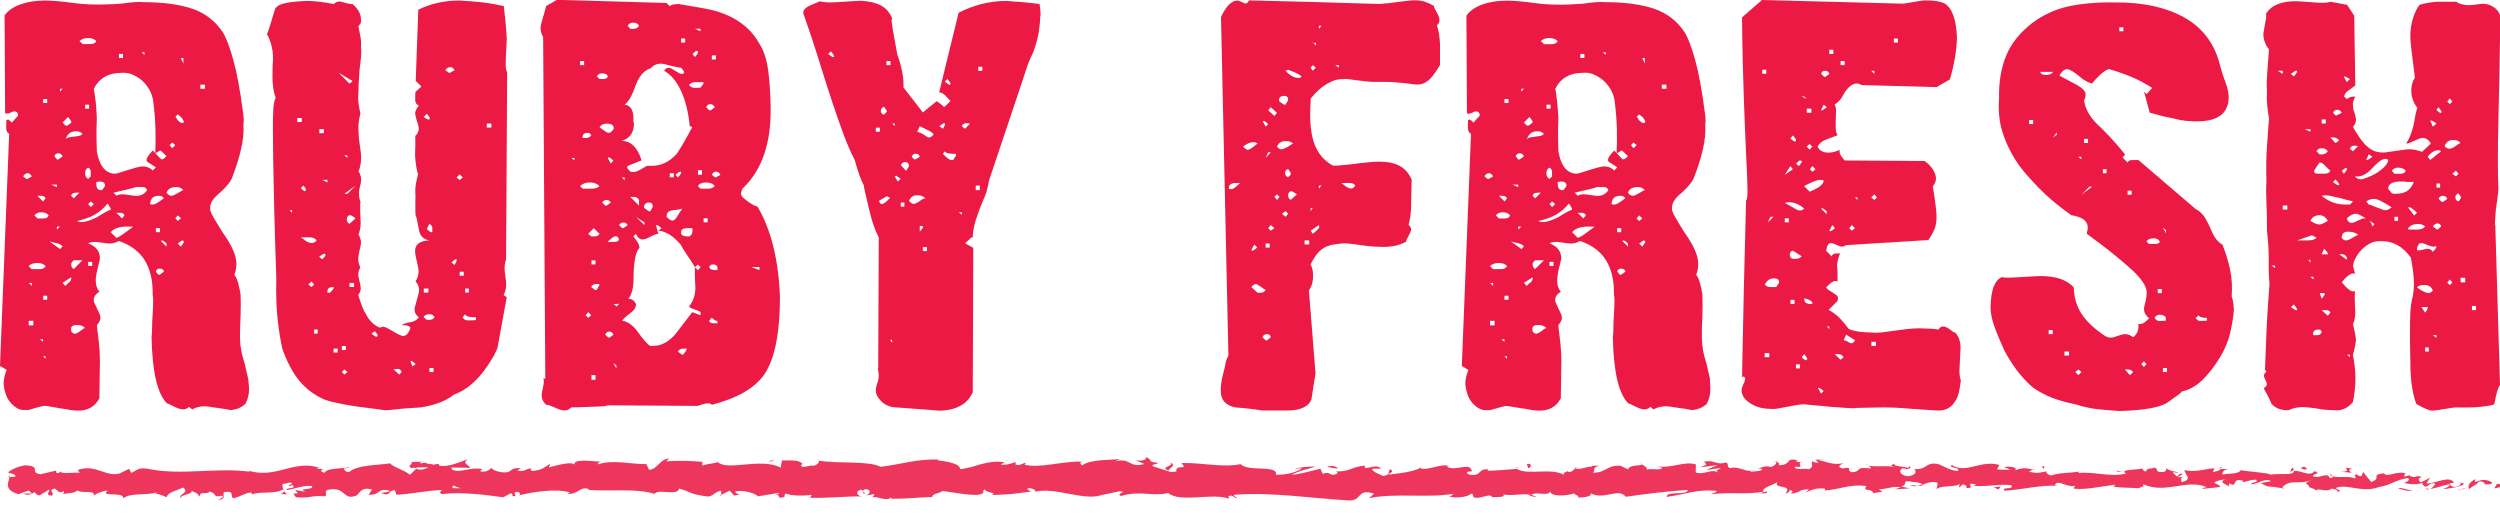<?xml version="1.0" encoding="utf-8"?>
<!-- Generator: Adobe Illustrator 24.1.3, SVG Export Plug-In . SVG Version: 6.00 Build 0)  -->
<svg version="1.1" id="Layer_1" xmlns="http://www.w3.org/2000/svg" xmlns:xlink="http://www.w3.org/1999/xlink" x="0px" y="0px"
	 viewBox="0 0 185.4 39.34" style="enable-background:new 0 0 185.4 39.34;" xml:space="preserve">
<style type="text/css">
	.st0{fill:#EE365C;}
	.st1{enable-background:new    ;}
	.st2{fill:#EC1944;}
</style>
<g>
	<g>
		<g>
			<g>
				<g>
					<path class="st0" d="M185.4,36.13c0.1-0.09,0.04-0.28-0.23-0.24l-0.19,0.33L185.4,36.13z"/>
					<path class="st0" d="M183.6,35.52c-0.32,0.16-0.68,0.44-0.47,0.75c0.31-0.32,0.39-0.19,0.72-0.56
						c0.27-0.04,0.47,0.11,0.42,0.23c0.09-0.08,0.42,0.07,0.56-0.14c-0.35-0.26-0.79-0.27-1.25-0.05
						C183.48,35.67,183.57,35.58,183.6,35.52z"/>
					<path class="st0" d="M157.39,35l0.17,0.04C157.51,35.02,157.46,35.01,157.39,35z"/>
					<path class="st0" d="M141.15,34.82c0.12-0.01,0.18-0.04,0.18-0.07C141.22,34.77,141.13,34.79,141.15,34.82z"/>
					<path class="st0" d="M138.38,34.46c0.06,0.01,0.11,0.02,0.16,0.02C138.48,34.45,138.42,34.43,138.38,34.46z"/>
					<path class="st0" d="M157.39,35l-0.43-0.1C156.93,35.01,157.18,34.98,157.39,35z"/>
					<path class="st0" d="M179.98,36.32c0.09-0.02,0.17-0.05,0.24-0.09c-0.07,0.01-0.15,0.03-0.22,0.04
						C179.99,36.28,179.99,36.3,179.98,36.32z"/>
					<path class="st0" d="M164.55,34.73l0.13,0c0.04-0.04,0.08-0.08,0.11-0.13L164.55,34.73z"/>
					<path class="st0" d="M170.04,34.68c-0.12-0.01-0.17,0.27-0.22,0.39c0.07-0.12,0.16-0.17,0.27-0.19
						C170.1,34.83,170.08,34.76,170.04,34.68z"/>
					<path class="st0" d="M178.75,35.18l0.15-0.04C178.87,35.15,178.8,35.16,178.75,35.18z"/>
					<path class="st0" d="M160.62,34.67c-0.01-0.04-0.03-0.08-0.05-0.1C160.57,34.61,160.59,34.64,160.62,34.67z"/>
					<path class="st0" d="M6.97,36.78c0-0.02,0-0.03,0-0.05C6.94,36.76,6.93,36.78,6.97,36.78z"/>
					<path class="st0" d="M0.61,35.39l0.09-0.02c0.01-0.05,0.02-0.11,0.02-0.16L0.61,35.39z"/>
					<path class="st0" d="M133.31,34.1c0.01,0,0.01,0,0.02,0.01C133.46,34.07,133.39,34.07,133.31,34.1z"/>
					<path class="st0" d="M86.73,34.3c0.53,0.25-0.86,0.32-0.06,0.6C86.59,34.79,87.39,34.47,86.73,34.3z"/>
					<path class="st0" d="M179.84,36.28c-0.07,0-0.15,0.01-0.23,0C179.72,36.29,179.79,36.29,179.84,36.28z"/>
					<path class="st0" d="M86.67,34.9C86.67,34.91,86.67,34.91,86.67,34.9l0.08,0.03C86.72,34.92,86.7,34.91,86.67,34.9z"/>
					<path class="st0" d="M121.62,34.26c0.02,0.05,0.07,0.09,0.12,0.12C121.73,34.36,121.71,34.32,121.62,34.26z"/>
					<path class="st0" d="M130.33,34.66l-0.22-0.04C130.2,34.65,130.27,34.66,130.33,34.66z"/>
					<path class="st0" d="M117.1,34.66c-0.12-0.02-0.16-0.06-0.32-0.02c0.01,0.01,0.03,0.02,0.05,0.03
						C116.89,34.63,116.96,34.62,117.1,34.66z"/>
					<path class="st0" d="M112.39,34.66c0.02,0.02,0.06,0.04,0.09,0.06c0.05-0.01,0.1-0.01,0.15-0.02L112.39,34.66z"/>
					<path class="st0" d="M21.28,36.65c-0.1-0.08-0.17-0.17-0.22-0.25C21.13,36.6,20.44,36.67,21.28,36.65z"/>
					<path class="st0" d="M179.98,36.16c-0.03,0.07-0.07,0.11-0.14,0.12c0.05,0,0.11-0.01,0.16-0.02
						C180.01,36.22,180.01,36.18,179.98,36.16z"/>
					<path class="st0" d="M116.91,36.88l-0.75-0.04C116.37,36.86,116.64,36.88,116.91,36.88z"/>
					<path class="st0" d="M55.04,36.61l-0.17,0.03C54.94,36.65,55,36.64,55.04,36.61z"/>
					<path class="st0" d="M113.94,36.88c-0.13-0.1-0.27-0.16-0.42-0.19c-0.03,0.02-0.07,0.04-0.09,0.07L113.94,36.88z"/>
					<path class="st0" d="M21.06,36.39C21.06,36.4,21.06,36.4,21.06,36.39C21.06,36.4,21.06,36.4,21.06,36.39z"/>
					<path class="st0" d="M16.13,37.06c0.71,0.01,0.33-0.36,0.49-0.57c0.85-0.1,0.39,0.27,0.68,0.46c0.53-0.1,0.94-0.44,1.33-0.42
						c0.03,0.06,0.11,0.08,0.02,0.16c0.56-0.29,1.67-0.01,2.32-0.38c0.05,0.03,0.07,0.06,0.09,0.09c-0.11-0.19-0.12-0.37-0.1-0.51
						c0.32-0.01,0.59-0.23,0.71,0.01c-0.2-0.01-0.21,0.09-0.3,0.17l0.33-0.1c0.3,0.35-0.46,0.12-0.46,0.38
						c0.65-0.11,1.41-0.4,1.91-0.3c0.1,0.34-1.17,0.11-0.5,0.42l-0.77-0.13c0.59,0.54-0.47-0.04,0.07,0.54
						c1.02,0.1,1.14-0.17,2.15-0.07c0.23-0.19-0.08-0.28,0.15-0.47c1.44-0.34,1.14,0.85,2.2,0.4c0.27-0.23,0.38-0.66,1.14-0.43
						l-0.26,0.38c0.99,0.04,0.56-0.55,1.6-0.29c-0.18,0.15-0.77,0.13-0.63,0.17c0.67,0.3,0.47-0.22,0.99-0.22l0.11,0.34
						c1.05-0.05,2.21-0.3,3.37-0.36c-0.06,0.1-0.26,0.21,0.01,0.31c1.47-0.17,3.13,0.04,4.54,0.24l0.54-0.29
						c0.13,0,0.23,0.13,0.1,0.19c0.55,0.11,0.03-0.19,0.29-0.3c0.31-0.02,0.41,0.17,0.22,0.26c0.97-0.25,2.77-0.54,3.8-0.22
						l-0.2,0.09c0.8,0.12,0.9-0.6,1.64-0.33l-0.14,0.05c1.73,0.13,3.65-0.14,4.97,0.3c0.25-0.42,1.71,0.19,1.83-0.4
						c0.99,0.29,0.71,0.4,2.1,0.59c0.37,0.03,0.55-0.37,1.01-0.43l0.01,0.31l0.62-0.32l0.33,0.37l0.43-0.08
						c-0.17-0.02-0.37-0.14-0.34-0.23c0.67-0.14,1.64,0.21,1.66,0.37l1.59-0.26c-0.04,0.12-0.3,0.17-0.51,0.25
						c0.85-0.31,0.15,0.32,0.93,0.04c-0.1-0.07,0.06-0.18,0.07-0.25c0.39,0.19,1.27,0.19,1.93,0.11l-0.13,0.21
						c1.18,0.05,2.49-0.1,3.82-0.1c-0.48-0.1-0.37-0.47,0.02-0.5l0.16,0.33c0.25-0.2-0.41-0.12,0.11-0.37
						c0.5,0.04,0.33,0.37,0.05,0.48l0.6-0.11c0.04,0.1-0.11,0.15-0.14,0.27c0.25-0.2,1.04,0.33,1.4-0.02l0.03,0.1
						c1.33,0,1.93-0.11,3.01-0.13c0.02-0.28,0.44-0.22,0.77-0.45c0.79,0.09,1.68,0.31,2.63,0.29c0.67-0.14,0.2-0.24,0.5-0.41
						c0.05,0.26,1,0.23,0.51,0.42c1.15-0.04,1.47-0.05,2.92-0.26c-0.16-0.1-0.33-0.15-0.24-0.24c0.26-0.04,0.6,0.11,0.56,0.23
						l-0.07,0.03c1.63-0.38,3.76,0.75,5.06,0.21l-0.07,0.03l1.35-0.28c0.62,0.04-0.37,0.19,0.09,0.35c1.45-0.43,2.29,0.06,3.49-0.22
						c0.93,0.76,3.28-0.05,4.53,0.43l-0.07-0.18c0.32-0.17,0.39,0.1,0.63,0.14c-0.03-0.14-0.35-0.16-0.15-0.26
						c2.74-0.21,5.65,0.26,8.45,0.42c1.03,0.05,0.58-0.92,1.88-0.5l-0.37,0.33c2.07-0.4,4.23,0.01,6.26-0.32
						c-0.12,0.08-0.12,0.18-0.32,0.17c0.43,0.24,1.58,0.01,1.59-0.18c0.32,0.02,0.07,0.18,0.27,0.28c0.43,0.14,1.08-0.31,1.31-0.07
						c0.04,0.04-0.12,0.08-0.2,0.1c0.28-0.12,1.3,0.03,1.04-0.25c0.76,0.13,1.45-0.12,2.06,0.04c0.4-0.31,1.3,0.15,1.43-0.29
						c-0.05,0.45,1.33,0.36,1.81,0.15c-0.16,0.14,0.42,0.14,0.23,0.33c0.55-0.01,1.05-0.09,0.96-0.32c1.01,0.54,2.03-0.44,2.6,0.26
						c1.63-0.24,3.14-0.41,4.6-0.51c-0.05,0.45-1.62,0.04-1.56,0.52c1.39-0.19,2.19-0.57,3.57-0.46c0.36,0.06-0.2,0.2-0.32,0.27
						c1.39-0.19,2.69,0.04,3.92-0.2c0,0.04-0.14,0.09-0.26,0.12c0.24-0.01,0.57,0.07,0.54-0.14l-0.24,0.06
						c-0.39-0.3,0.97-0.62,1.01-0.78c-0.41,0.59,1.22,0.15,0.56,0.89c0.16-0.04,0.36-0.14,0.32-0.27c0.24,0.04,0.31,0.12,0.07,0.28
						c0.87-0.11,0.56-0.33,1.35-0.33c0,0.1-0.16,0.14-0.24,0.25c0.4-0.19,0.8-0.39,1.47-0.3c-0.04,0.06,0.04,0.14-0.16,0.14
						c1.15-0.03,1.96-0.52,3.22-0.33c-0.37,0.43,0.43,0.14,0.5,0.52l0.68-0.11l-0.27-0.18c0.59,0.01,1.12-0.27,1.63-0.14l-0.44,0.15
						l1.11-0.07l-0.63-0.14c0.6-0.19-0.06-0.47,0.73-0.37c-0.16,0.04,0.59,0,0.9,0.22c0,0,0,0,0,0c0.29-0.12,0.6-0.24,1.03-0.15
						c0.11,0.12-0.09,0.41-0.02,0.49c0.29-0.31,1.39-0.09,1.76-0.42c-0.12,0.08-0.13,0.27-0.09,0.31l0.24-0.25
						c0.27,0.08,0.31,0.12,0.27,0.28c0.83,0.05-0.26-0.47,0.72-0.27c-0.08,0.02-0.04,0.06-0.2,0.1c0.99,0.11,1.9-0.16,2.81-0.04
						c0.27,0.38-0.79,0.09-0.49,0.41c1.31-0.07,2.7-0.45,3.97-0.36l-0.24-0.04c0.18-0.53,0.94,0.26,1.58,0.01
						c-0.16,0.04-0.21,0.29-0.16,0.24c0.87,0.09,1.77-0.13,3.08-0.3l-0.16,0.14c0.51,0.12,1.34,0.07,1.89,0.13
						c0.16-0.14,0.48-0.11,0.29-0.31c1.7,0.78,3.24-0.42,4.75,0.23c-0.18,0-0.43,0.12-0.29,0.12l1.28-0.13
						c-0.1-0.23-0.17-0.14-0.44-0.32c0.16-0.14,0.52-0.24,0.84-0.24c-0.58,0.15,0.01,0.37,0.25,0.5c-0.04-0.07,0.04-0.15,0.02-0.22
						c0.67,0.41,0.11-0.46,1.03-0.19l-0.05,0.12c0.34-0.06,0.66-0.22,1.03-0.19c0.15,0.27-0.36,0.12-0.39,0.34
						c0.52-0.02,1.02-0.51,1.49-0.24c-0.22,0.07-0.54,0.08-0.76,0.15c0.51,0.31,0.57,0.23,0.95,0.28l-0.04-0.01l0.88,0.14
						l-0.22-0.09c0.65-0.7,1.32-0.13,2.2-0.58c-0.85,0.43-0.14,0.25-0.21,0.55c0.22,0.08,0.56,0.18,0.47,0.26
						c0.41-0.24,0.69,0.19,1.27-0.16c0.03,0.1,0.44,0.01,0.35,0.25c0.54-0.08-0.13-0.17-0.08-0.29c0.83-0.33,1.95,0.4,3.14-0.05
						c1.03-0.19,1.22-0.52,2.17-0.68c0.32,0.16-0.26,0.36-0.26,0.36c0.52,0.14,0.91,0.12,1.4,0.01c-0.1,0.09,0,0.16,0.15,0.27
						c0.39-0.03,0.26-0.36,0.78-0.21c-0.09,0.11-0.2,0.28-0.39,0.39c0.46-0.09,0.92-0.27,1.4-0.36c0.13,0.17-0.29,0.26-0.46,0.37
						c0.54-0.08,1.39-0.15,1.56-0.42l-0.35-0.1c0.2-0.01,0.1,0.23-0.04,0.28c-0.46,0.21-0.67-0.09-0.69-0.19l0.34-0.06
						c-0.35-0.57-1.37,0.09-2.06,0.06l0.29-0.42l-0.7,0.35c-0.15-0.11-0.25-0.34,0.09-0.4c-0.49-0.21-0.44,0.15-0.86-0.08
						c-0.05-0.04-0.03-0.06,0.02-0.07l-0.48,0.12c0.09-0.09-0.08-0.29,0.22-0.23c-0.86-0.24-1.39,0.31-1.72,0l0.07-0.03
						c-1.2,0.14-0.12,0.31-1.01,0.66l-0.6-0.75l-0.12,0.31c-0.12-0.01-0.37-0.03-0.32-0.16c-0.46,0.21,0.08,0.13-0.19,0.33
						c-0.59-0.28-1.64,0.13-1.77-0.36c-0.21,0.23,0.57,0.18-0.07,0.34c-0.18-0.52-0.73,0.09-1.28-0.15
						c0.17-0.27,0.68-0.13,0.14-0.37c-0.33,0.46-1.06-0.1-1.52-0.01c-0.02,0.36-1,0.15-1.77,0.27c0.05-0.12-1.45-0.2-2.16-0.33
						l0.02-0.06c-0.14,0.37-0.88,0.3-1.41,0.37c0.02-0.22,0.12-0.31,0.41-0.4l-0.51,0c-0.12,0.12-0.28,0.18-0.6,0.22l0.13-0.27
						c-0.67,0.02-1.35,0.32-2.22,0.14c-0.05,0.26,0.69,0.71-0.23,0.88c-0.03-0.14-0.07-0.38,0.17-0.43
						c-0.08,0.02-0.28,0.12-0.44,0.06l0.37-0.23c-0.39-0.1-0.21,0.19-0.52,0.17c0.01-0.2-0.23-0.14-0.19-0.3
						c0.08-0.02,0.27,0.08,0.4,0c-0.36-0.04-0.78-0.15-0.93-0.3c0.03,0.11,0,0.27-0.26,0.29c-0.67,0.01-0.23-0.24-0.62-0.34
						c-0.16,0.14-0.59,0-0.6,0.29c-0.2,0-0.23-0.14-0.31-0.22c-0.35,0.13-1.63,0.04-1.23,0.35l0.09,0.02
						c-0.02,0.01-0.04,0.01-0.06,0.01c0,0,0,0,0,0h0c-1.14,0.29-2.37-0.17-3.5-0.04l0-0.1c-0.68,0.11-1.5,0.07-1.99,0.28
						c-0.2,0-0.47-0.18-0.39-0.3c-0.52,0.07-0.57,0.19-1.32,0.02c0.52-0.17-0.18-0.15,0.53-0.13c-0.67-0.09-0.82-0.24-1.54,0.03
						c0.25-0.25-0.51-0.32-0.82-0.24l0.47,0.18c-0.36,0.04-0.67,0.01-0.99-0.01l0.17-0.33c-1.37-0.4-2.48,0.69-3.52,0.01
						c-0.36,0.23,0.75,0.16,0.42,0.44c-0.63-0.04-1.29-0.52-1.49-0.52c-0.87-0.18-0.81,0.49-1.71,0.36
						c0.12,0.12,0.23,0.44-0.45,0.55c-0.63-0.04-0.78-0.5-0.38-0.59c0.15-0.01,0.22,0.03,0.22,0.07c0.2-0.04,0.47-0.09,0.22-0.22
						l-0.08,0.12c-0.31-0.12-1.18-0.11-0.98-0.3c-0.48,0.11-0.2,0.19,0.15,0.26c-0.81-0.17-1.27-0.01-2.1-0.12
						c0.13,0.07,0.25,0.2,0.12,0.2c-1.22-0.15-0.54,0.23-1.37,0.28c-0.47-0.18,0.17-0.43-0.67-0.28c-0.51-0.12-0.11-0.31,0.09-0.41
						c-0.76,0.23-1.42-0.15-1.86-0.19l0.4-0.1c-0.24,0.06-0.44,0.06-0.64,0.05l0.23,0.24c-0.24-0.04-0.43-0.04-0.43-0.14
						c-0.24,0.16,0.19,0.39-0.3,0.61c-0.31-0.12-0.95,0.13-1.06-0.19c0.99,0.11-0.11-0.32,0.73-0.37c-0.16,0.04-0.36,0.04-0.59-0.01
						c-0.04-0.04,0.03-0.07,0.1-0.08c-0.94-0.28-0.43,0.36-1.41,0.35c0.12-0.18-0.23-0.34-0.39-0.3c0.39,0,0.19,0.3-0.17,0.43
						c-0.63-0.14-0.68,0.1-1.01,0.09l0.37,0.06c-0.13,0.18-0.44,0.15-0.88,0.21c-0.04-0.14,0.4-0.1,0.24-0.16
						c-0.49,0.31-1.1-0.32-1.77-0.11c-0.31-0.12-0.03-0.33-0.31-0.42c-0.76,0.23-0.82-0.24-1.62-0.05c0.23,0.24,0.27,0.18-0.29,0.41
						l1.31-0.17l-0.84,0.35c0.4,0,0.83-0.15,1.07-0.11c-0.4,0.19-0.36,0.14-0.17,0.33c-0.54-0.36-1.07,0.21-1.7-0.03l0.02-0.59
						c-0.94-0.26-1.67,0.3-2.89,0.15l0.39,0.1c-0.16,0.23-0.75,0.03-1.15,0.13c0.04-0.2-0.21-0.27-0.38-0.39
						c0.02,0.15-0.89-0.01-1,0.38l-0.55-0.26c-0.99-0.11-1.13,0.56-2.07,0.5c0.29-0.21-0.15-0.35,0.49-0.51
						c-0.32,0-0.6-0.04-0.61,0.1c-0.18-0.12-0.88,0.27-1.17,0.08c-0.13,0.09-0.18,0.29-0.53,0.28c-0.04-0.04,0-0.1,0-0.1
						c0,0.1-0.56,0.13-0.25,0.35c-0.98-0.62-2.73,0.04-3.57-0.48c-0.69,0.07-1.52,0.13-2.15,0.14c0.04-0.06,0-0.1,0.12-0.08
						c-0.87-0.18-0.53,0.57-1.52,0.36c-0.5-0.32,0.52-0.17,0.21-0.29c-0.14-0.65-1.19,0.09-1.85-0.29l0.16-0.04
						c-0.51-0.22-1.24,0.25-2.06,0.2c0,0,0.04-0.06,0-0.1c-0.57,0.33-1.64,0.44-2.43,0.53c0.25-0.25,0.36-0.13,0.21-0.39
						c-0.36,0.04,0.1,0.41-0.61,0.49c-0.23-0.14-0.75-0.26-0.81-0.54l0.67-0.01c-0.34-0.36-0.87,0.01-1.22-0.05l0.05-0.16
						c-1.03,0.05-1.04,0.44-2.15,0.42l0.11,0.12c-0.6,0.39-0.51-0.22-1.11,0.07l-0.18-0.39c-0.4,0.1-1.4,0.38-2.11,0.46
						c0.41-0.29,1.24-0.44,1.76-0.62c-0.4,0-1.34,0.03-1.55,0.22c0.16-0.04,0.36-0.13,0.52-0.07c-0.49,0.31-1.12,0.46-1.91,0.46
						c0.14-0.77-2.05-0.19-2.63-0.79c-1.39,0.28-2.77-0.12-4.39-0.08c0.58,0.6-0.47,0.02-0.37,0.63c-0.38,0.04-0.52,0.03-0.56-0.01
						l-1.15-0.37c-0.27-0.18,0.36-0.13,0.33-0.27c-0.83-0.05-0.35-0.26-0.9-0.42c0.11,0.22-0.29,0.31-0.76,0.23l0.66,0.28
						c-1.16,0.33-1-0.51-2.17-0.19l0.37-0.19c-0.6,0.11-2.21,0-2.8,0.49c-0.11-0.07-0.25-0.24,0.02-0.28
						c-1.43-0.07-3.19,0.52-4.3,0.22l0.11-0.15c-0.27,0.04-0.46,0.28-0.8,0.13c0.02-0.06,0.11-0.15-0.02-0.16
						c-0.14,0.05-0.71,0.26-1.06,0.17l0.3-0.17c-1.4-0.2-2.14,0.41-3.31,0.51c0-0.44-1.1-0.58-1.64-0.65l0.02-0.06
						c-1.63-0.05-2.76,0.36-4.27,0.54c-0.93-0.48-3.16-0.2-4.67-0.47c0.23,0.08-0.04,0.34-0.3,0.39c-0.35-0.09-0.97,0.31-0.92-0.1
						l0.13,0.01c-0.27-0.4-0.99-0.29-1.56-0.3l-0.09,0.53c-1.48-0.77-3.88,0.28-4.68-0.41c-0.36,0.13-0.8,0.13-1.15,0.26l0.02-0.28
						c-0.99-0.07-1.48-0.11-2.7-0.04l0.25-0.2c-0.69-0.02-0.87,0.82-1.51,0.83l-0.19-0.42c-1.2,0.01-2.42-0.36-3.61,0.02
						c0.02-0.06,0.05-0.18,0.25-0.2c-0.57-0.01-2.19-0.29-1.98,0.29c-0.01-0.38-1.24-0.04-1.89,0.13l0.1-0.28
						c-0.55,0.36-0.57,0.45-1.33,0.55c-0.18-0.04-0.16-0.22,0.08-0.15c-0.6-0.15-0.47,0.26-1.2,0.12l0.27-0.18
						c-0.62-0.02-0.57,0.07-0.92,0.28c-0.39,0.11-1.18-0.07-1.27-0.32c-0.08,0.15-0.42,0.36-0.79,0.29
						c-0.05-0.1,0.08-0.15,0.15-0.18c-1.04-0.19-1.55,0.32-2.26,0.05c-0.01-0.09-0.06-0.14-0.12-0.17c0.83,0.01,1.49,0.02,1.43,0.04
						c0-0.26-0.67-0.3-0.14-0.66c-0.54,0.19-1.45,0.61-2.1,0.49c-0.03-0.02-0.06-0.05-0.09-0.09l0.07-0.03
						c-0.15-0.03-0.28,0-0.41,0.04c-0.21-0.04-0.34-0.07-0.54-0.08c-0.08-0.21-0.77-0.11-1.1-0.12c0.03,0.28-0.41,0.24,0,0.47
						c-0.05-0.02,0.06-0.03,0.28-0.05c0.05-0.01,0.11-0.01,0.14-0.03c-0.01,0.01-0.01,0.02-0.02,0.02c0.22-0.01,0.5-0.01,0.83-0.02
						c-0.26,0.14-0.54,0.26-0.91,0.11c-0.17,0.18-0.36,0.37-0.46,0.45c-0.46-0.39-1.33-0.6-1.46-0.85c-1.02,0.16-2.39,0.1-3.03,0.63
						c-0.29,0.07-0.33-0.15-0.44-0.23c0.17-0.05,0.37-0.04,0.46-0.12c-0.58,0.14-1.71,0.05-1.85,0.42
						c-0.73-0.17,0.41-0.34-0.59-0.28l0.14-0.11c-1.97-0.59-3.2,0.94-5.38,0.18c0.15,0.05,0.23,0.07,0.26,0.13
						c-2.49-0.33-5.13,0.31-7.58-0.22c-0.7-0.11-0.77,0.13-1.2,0.31l-0.15-0.3l-0.73,0.35c-1.03,0.26-1.79-0.74-3.1-0.26l0.17,0.2
						c-0.47-0.04-1.49,0.12-1.41-0.11c-0.05,0.04-0.15,0.21-0.34,0.11l-0.01-0.16l-1.15,0.27c-0.89-0.11,0.14-0.63-1.16-0.66
						c-0.49,0.06-1.38,0.46-1.2,0.57c0.2,0.01,0.5,0.1,0.51,0.26L0.7,35.38c-0.08,0.47-0.42,0.94,0.67,1.27l0.76-0.28l0.24,0.23
						L1.73,36.6c0.36,0.21,0.59,0.02,0.85-0.1c0.06,0.12,0.17,0.2,0.32,0.25l0.74-0.44c0.09,0.18-0.33,0.36,0.17,0.46
						c0.35-0.21-0.33-0.41,0.24-0.54c0.36,0.21,0.26,0.38,0.68,0.2c0.06,0.12-0.03,0.2-0.2,0.25c0.38-0.14,1-0.06,1.2-0.31
						c0.38,0.26,1.28-0.07,1.24,0.37c0.12-0.11,0.67-0.35,1.02-0.36c-0.64,0.53,1.3,0.03,1.14,0.6c0.47-0.47,1.7-0.21,2.54-0.47
						c-0.05,0.04-0.14,0.11-0.21,0.09c0.47,0.04,0.61,0.18,0.91,0.27c0.06-0.39,0.79-0.48,1.19-0.72c0.58,0.38-0.35,0.46-0.17,0.82
						c-0.03-0.32,1-0.32,0.8-0.58c0.44,0.23,0.38,0.11,0.61,0.44c0.08-0.49,0.41-0.08,0.77-0.38c0.64,0.24,0.16,0.46,0.86,0.31
						C16.76,36.89,16.13,37.06,16.13,37.06z M32.78,36.21C32.78,36.22,32.78,36.22,32.78,36.21c-0.14,0.01-0.27,0.02-0.34,0.02
						C32.5,36.23,32.6,36.23,32.78,36.21z M34.17,36.21C34,36.2,33.79,36.2,33.57,36.2c-0.05-0.1,0-0.2,0.14-0.19
						C33.64,36.07,33.97,36.13,34.17,36.21z M31.22,34.26c0.22-0.04,0.3,0.02,0.33,0.07c-0.1,0-0.23,0.01-0.39,0.03
						c-0.01,0.01-0.02,0.02-0.03,0.03C31.15,34.35,31.17,34.3,31.22,34.26z"/>
					<path class="st0" d="M30.82,34.63c-0.03,0.01-0.05,0.02-0.09,0.02c0.05,0.02,0.09,0.05,0.13,0.06
						c0.03-0.03,0.05-0.06,0.08-0.09C30.9,34.63,30.86,34.63,30.82,34.63z"/>
					<path class="st0" d="M157.59,35.05l-0.03-0.01c0.02,0.01,0.05,0.02,0.06,0.04C157.6,35.07,157.6,35.06,157.59,35.05z"/>
					<polygon class="st0" points="53.48,36.75 53.48,36.68 53.36,36.74 					"/>
					<path class="st0" d="M165.29,36.01c0.01,0.02,0.04,0.05,0.1,0.07C165.39,36.07,165.34,36.04,165.29,36.01z"/>
					<path class="st0" d="M168.62,36.08l0.47,0.1C168.89,36.12,168.74,36.09,168.62,36.08z"/>
					<path class="st0" d="M171.18,36.21c0.03-0.05,0.04-0.09,0.05-0.12c0,0,0,0-0.01,0L171.18,36.21z"/>
					<path class="st0" d="M130.5,36.54c-0.03,0-0.07,0.01-0.1,0.01C130.17,36.61,130.33,36.59,130.5,36.54z"/>
					<path class="st0" d="M142.61,35.89c-0.13,0.05-0.26,0.1-0.39,0.13C142.43,36.04,142.6,36.05,142.61,35.89z"/>
					<path class="st0" d="M116.99,36.88C116.99,36.88,116.99,36.88,116.99,36.88c-0.03,0-0.05,0-0.08,0L116.99,36.88z"/>
					<path class="st0" d="M141.66,36.02c0.22,0.06,0.4,0.04,0.56,0C142.04,36,141.83,35.97,141.66,36.02z"/>
					<path class="st0" d="M182.26,36.34l0.12,0.01c0-0.02,0.01-0.03,0.01-0.05L182.26,36.34z"/>
					<path class="st0" d="M182.4,36.31l0.14-0.03C182.48,36.28,182.42,36.28,182.4,36.31z"/>
					<path class="st0" d="M182.83,36.2l-0.29,0.07C182.64,36.28,182.76,36.28,182.83,36.2z"/>
					<path class="st0" d="M178.88,36.21l-0.04,0.1C178.86,36.29,178.87,36.26,178.88,36.21z"/>
					<path class="st0" d="M177.85,36.24c0.25,0.02,0.62,0.22,0.96,0.15l0.03-0.08C178.68,36.47,178.08,36.07,177.85,36.24z"/>
					<path class="st0" d="M173.55,34.98l0.86,0.08c-0.15-0.11-0.35-0.25,0.04-0.28C173.37,34.46,174.68,35.03,173.55,34.98z"/>
					<path class="st0" d="M170.88,34.82c0.46-0.05-0.01-0.16,0.02-0.22C170.6,34.7,170.53,34.73,170.88,34.82z"/>
					<path class="st0" d="M151.56,34.82l0.05-0.26C151.25,34.6,151.6,34.67,151.56,34.82z"/>
					<polygon class="st0" points="147.86,36.15 148.21,36.3 148.38,36.07 					"/>
					<polygon class="st0" points="145.68,34.32 145.84,34.29 145.24,34.38 					"/>
					<path class="st0" d="M113.23,34.41l0.11,0.31C113.58,34.67,113.63,34.32,113.23,34.41z"/>
					<path class="st0" d="M99.22,34.73c-0.15-0.16-0.55-0.26-0.79-0.1C98.74,34.65,99.06,34.78,99.22,34.73z"/>
					<polygon class="st0" points="57.2,34.22 57.48,34.12 56.95,34.2 					"/>
				</g>
			</g>
		</g>
	</g>
</g>
<g class="st1">
	<path class="st2" d="M18.47,28.85c0,0.41-0.09,0.77-0.27,1.1c-0.3,0.28-0.67,0.43-1.1,0.46c-0.1-0.02-0.24-0.05-0.42-0.08
		c-0.18-0.02-0.36-0.05-0.55-0.08c-0.19-0.02-0.37-0.05-0.55-0.08c-0.18-0.03-0.32-0.04-0.42-0.04c-0.33,0-0.63,0.08-0.91,0.23
		l-0.23-0.19c-0.13,0.13-0.28,0.19-0.46,0.19c-0.08,0-0.17-0.02-0.29-0.06c-0.11-0.04-0.22-0.08-0.32-0.13
		c-0.1-0.05-0.2-0.1-0.3-0.15c-0.1-0.05-0.19-0.09-0.27-0.11c-0.71-0.71-1.09-2.34-1.14-4.9c0.02-0.18,0.04-0.41,0.04-0.7
		s0.01-0.61,0.04-0.97c0.02-0.4,0.04-0.73,0.04-0.97c0-0.24-0.01-0.42-0.04-0.55c0.02-0.99-0.17-1.82-0.57-2.49
		c-0.41-0.67-1.05-1.16-1.94-1.46c-0.23,0.13-0.46,0.19-0.68,0.19C8,18.06,7.82,18.04,7.58,18c-0.24-0.04-0.42-0.06-0.55-0.06
		c-0.23,0-0.39,0.04-0.49,0.11c0.56,0.2,0.85,0.56,0.87,1.06c0,0.1-0.02,0.22-0.06,0.36c-0.04,0.14-0.08,0.29-0.11,0.44
		c-0.04,0.15-0.07,0.31-0.1,0.48s-0.04,0.3-0.04,0.4c0,0.36,0.09,0.63,0.27,0.84c-0.28,0.18-0.42,0.38-0.42,0.61
		c0,0.08,0.02,0.17,0.08,0.29c0.05,0.11,0.11,0.23,0.17,0.36c0.06,0.13,0.12,0.25,0.17,0.36s0.08,0.21,0.08,0.29
		c0,0.2-0.09,0.39-0.27,0.57c0.05,0.41,0.1,0.82,0.15,1.25s0.08,0.89,0.08,1.37l-0.04,2.81c-0.33,0.63-0.89,0.94-1.67,0.91
		c-0.15,0-0.34-0.02-0.55-0.06c-0.22-0.04-0.44-0.08-0.68-0.11C4.22,30.23,4,30.2,3.78,30.16c-0.22-0.04-0.37-0.06-0.48-0.06
		c-0.08,0-0.18,0.02-0.32,0.06c-0.14,0.04-0.27,0.08-0.4,0.11c-0.13,0.04-0.25,0.08-0.38,0.11c-0.13,0.04-0.23,0.04-0.3,0.02
		c-0.23,0.03-0.44-0.02-0.63-0.13c-0.19-0.11-0.36-0.26-0.51-0.44c-0.15-0.18-0.27-0.39-0.34-0.63c-0.08-0.24-0.13-0.49-0.15-0.74
		c0-0.33,0.08-0.67,0.23-1.03L0,27.14L0.68,9.92C0.53,9.85,0.46,9.7,0.46,9.47c0-0.43,0.01-0.62,0.04-0.57l0.11-0.04
		c0.02,0,0.11,0.08,0.27,0.23c0.3-0.35,0.46-0.52,0.46-0.49c0-0.23-0.09-0.34-0.27-0.34c-0.08,0-0.18,0.03-0.3,0.1
		S0.51,8.43,0.38,8.4L0.34,1.15C0.59,0.79,0.98,0.52,1.5,0.33c0.52-0.19,1.13-0.29,1.84-0.29c0.23,0,0.51,0.01,0.86,0.04
		c0.34,0.03,0.73,0.07,1.16,0.13c0.43,0.06,0.82,0.1,1.16,0.11c0.34,0.01,0.63,0.02,0.86,0.02c0.15,0,0.37-0.01,0.65-0.02
		C8.3,0.32,8.63,0.3,9.01,0.27c0.35-0.05,0.67-0.09,0.95-0.11c0.28-0.02,0.51-0.02,0.68,0c1.47,0,2.68,0.17,3.63,0.49
		c0.95,0.33,1.7,0.91,2.26,1.75c0.25,0.41,0.51,1.1,0.78,2.07c0.27,0.98,0.5,2.24,0.7,3.78c0.03,0.18,0.04,0.36,0.06,0.53
		c0.01,0.18,0.01,0.34-0.02,0.49c0.08,0.99-0.22,2.32-0.87,3.99c-0.13,0.28-0.42,0.62-0.87,1.03c-0.51,0.41-0.75,0.79-0.72,1.14
		c-0.03,0.13,0.04,0.34,0.21,0.63c0.16,0.29,0.4,0.68,0.7,1.16c0.33,0.46,0.58,0.88,0.76,1.27c0.18,0.39,0.27,0.75,0.27,1.08
		c0,0.3-0.05,0.57-0.15,0.8c0.13,0.18,0.22,0.39,0.29,0.65c0.06,0.25,0.12,0.52,0.17,0.8c0.02,0.43,0.02,0.99,0,1.67
		c-0.03,0.53-0.04,0.92-0.04,1.18c0,0.25,0,0.39,0,0.42c0,0.23,0.02,0.5,0.08,0.82c0.05,0.32,0.14,0.68,0.27,1.08
		c0.1,0.41,0.18,0.77,0.25,1.08C18.44,28.39,18.47,28.65,18.47,28.85z M2.36,13.08c-0.08-0.15-0.18-0.23-0.3-0.23
		c-0.15,0-0.27,0.08-0.34,0.23l0.23,0.19h0.08L2.36,13.08z M3.38,19.73c-0.13-0.15-0.33-0.23-0.61-0.23c-0.28,0-0.49,0.08-0.65,0.23
		l0.23,0.23h0.61C3.17,19.96,3.31,19.88,3.38,19.73z M2.36,20.98H2.13l0.23,0.23V20.98z M2.47,23.79H2.13v0.34h0.34V23.79z
		 M3.61,15.97c-0.13-0.15-0.3-0.23-0.53-0.23c-0.23,0-0.41,0.08-0.53,0.23l0.23,0.23h0.49C3.45,16.19,3.56,16.12,3.61,15.97z
		 M3.38,14.71c-0.05-0.13-0.17-0.19-0.34-0.19H2.93H2.77l0.42,0.42L3.38,14.71z M3.19,25.16H2.96l0.23,0.19V25.16z M3.5,7.34h-0.3
		v0.3h0.3V7.34z M3.5,21.93h-0.3v0.3h0.3V21.93z M3.38,26.42H3.19l0.19,0.19V26.42z M4.64,18.28c-0.05-0.08-0.12-0.13-0.21-0.17
		s-0.19-0.07-0.3-0.09S3.9,17.97,3.8,17.94c-0.1-0.03-0.17-0.05-0.19-0.08l0.84,0.61L4.64,18.28z M4.22,13.69H3.8l0.42,0.19V13.69z
		 M4.64,11.6c-0.05-0.15-0.15-0.23-0.3-0.23c-0.18,0-0.28,0.08-0.3,0.23l0.19,0.23h0.08C4.32,11.82,4.43,11.75,4.64,11.6z
		 M4.22,16.8v0.23l0.23-0.23H4.22z M4.45,6.58v0.23l0.19-0.23H4.45z M5.28,9.01c0-0.03-0.08-0.14-0.23-0.34L4.64,9.09l0.23,0.23
		h0.08c0.05,0,0.17-0.08,0.34-0.23V9.01z M5.28,20.56l-0.65,0.42l0.23,0.23c0-0.05,0.09-0.14,0.27-0.27c0.1-0.1,0.15-0.19,0.15-0.27
		V20.56z M6.12,9.92C5.99,9.8,5.84,9.73,5.66,9.73c-0.41,0-0.67,0.2-0.8,0.61c0.05-0.08,0.13-0.13,0.25-0.15
		c0.11-0.03,0.24-0.04,0.38-0.06c0.14-0.01,0.27-0.03,0.38-0.06C5.99,10.05,6.07,10,6.12,9.92z M6.31,24.33
		C6.18,24.17,5.98,24.1,5.7,24.1c-0.33,0-0.47,0.13-0.42,0.38v0.08c0.08,0.13,0.18,0.19,0.3,0.19c0.03,0,0.08-0.02,0.15-0.06
		c0.08-0.04,0.15-0.08,0.21-0.13c0.06-0.05,0.13-0.1,0.19-0.15S6.26,24.33,6.31,24.33z M5.66,14.29c-0.23,0-0.36,0.08-0.38,0.23
		l0.19,0.19l0.42-0.42H5.66z M5.47,19.31c-0.13,0.08-0.19,0.18-0.19,0.3c0,0.15,0.06,0.27,0.19,0.34l0.65-0.65H5.47z M8.21,15.47
		c0-0.03-0.08-0.15-0.23-0.38c-0.28,0.35-0.6,0.63-0.97,0.84c-0.37,0.2-0.8,0.35-1.31,0.46c0.05,0.03,0.11,0.04,0.17,0.06
		c0.06,0.01,0.13,0.02,0.21,0.02c0.13,0,0.28-0.03,0.46-0.09c0.18-0.06,0.38-0.15,0.61-0.25c0.56-0.35,0.91-0.54,1.06-0.57V15.47z
		 M7.14,3.05C6.99,2.89,6.79,2.82,6.54,2.82c-0.28,0-0.49,0.08-0.65,0.23l0.23,0.19C6.04,3.26,6.05,3.27,6.16,3.27
		c0.1,0,0.28,0,0.53,0C6.92,3.27,7.07,3.2,7.14,3.05z M6.61,7.76h-0.3v0.3h0.3V7.76z M6.73,12.85c0.03-0.2-0.04-0.34-0.19-0.42
		c-0.15,0.08-0.23,0.21-0.23,0.42s0.08,0.34,0.23,0.42l0.19-0.19V12.85z M6.73,14.94l-0.19,0.19l0.19,0.23l0.23-0.23L6.73,14.94z
		 M6.84,19.42h-0.3v0.3h0.3V19.42z M11.93,11.18h-0.08c-0.03,0-0.06,0.02-0.11,0.06c-0.05,0.04-0.13,0.08-0.23,0.13
		c0.03-0.48,0.03-1.05,0.02-1.71c-0.01-0.66-0.07-1.39-0.17-2.2c-0.05-0.3-0.15-0.58-0.3-0.84c-0.15-0.25-0.33-0.47-0.53-0.65
		c-0.2-0.18-0.44-0.32-0.7-0.44C9.56,5.42,9.28,5.38,9.01,5.4c-0.96,0-1.65,0.39-2.05,1.18C7,6.83,7.05,7.14,7.09,7.49
		c0.04,0.36,0.07,0.77,0.09,1.25c-0.03,0.71-0.03,1.27-0.02,1.69c0.01,0.42,0.02,0.68,0.02,0.78c0.18,1.06,0.61,1.62,1.29,1.67
		c0.13,0,0.29-0.03,0.48-0.1c0.19-0.06,0.39-0.13,0.59-0.19c0.2-0.06,0.4-0.12,0.59-0.17s0.34-0.08,0.44-0.08
		c0.3,0,0.56,0.1,0.76,0.3l0.23-0.23l-0.65-0.42c-0.03-0.05-0.04-0.09-0.04-0.11v-0.04c0-0.13,0.15-0.35,0.46-0.68l0.61,0.65h0.11
		c0.05,0,0.15-0.08,0.3-0.23L11.93,11.18z M7.79,13.76c0-0.2-0.14-0.3-0.42-0.3L7.14,13.5v0.11c0,0.33,0.11,0.49,0.34,0.49h0.08
		C7.71,13.93,7.79,13.81,7.79,13.76z M9.61,16.8H9.46c-0.61,0-1.03,0.14-1.25,0.42l0.42,0.42c0.15-0.05,0.33-0.15,0.53-0.3
		c0.2-0.15,0.44-0.33,0.72-0.53H9.61z M10.91,14.1c-0.05-0.15-0.17-0.23-0.34-0.23h-0.49c-0.13,0.05-0.33,0.11-0.61,0.17
		c-0.28,0.06-0.63,0.15-1.06,0.25l0.23,0.23c0.1-0.08,0.25-0.11,0.46-0.11c0.1,0,0.27,0.02,0.51,0.06c0.24,0.04,0.41,0.06,0.51,0.06
		C10.46,14.52,10.73,14.38,10.91,14.1z M9.23,15.97c-0.05-0.13-0.17-0.19-0.34-0.19H8.78H8.63l0.42,0.42L9.23,15.97z M9.12,4h-0.3
		v0.3h0.3V4z M10.72,3.88h-0.23l0.23,0.19V3.88z M12.16,14.71c-0.05-0.08-0.11-0.13-0.17-0.15c-0.06-0.03-0.13-0.04-0.21-0.04
		c-0.41,0-0.62,0.2-0.65,0.61c0.05,0.03,0.1,0.04,0.15,0.04h0.04c0.08,0,0.15-0.02,0.23-0.06s0.16-0.09,0.25-0.15
		c0.09-0.06,0.17-0.12,0.23-0.17C12.09,14.74,12.13,14.71,12.16,14.71z M11.86,16.92h-0.3v0.3h0.3V16.92z M12.16,20.15
		c-0.03-0.15-0.13-0.23-0.3-0.23c-0.18,0-0.28,0.08-0.3,0.23l0.19,0.23h0.08C11.84,20.37,11.96,20.3,12.16,20.15z M12.35,18.06
		c-0.15-0.15-0.27-0.23-0.34-0.23l-0.08,0.04l0.42,0.42V18.06z M13.6,14.1c-0.13-0.15-0.3-0.23-0.53-0.23
		c-0.38,0-0.62,0.14-0.72,0.42c0.1,0.15,0.23,0.23,0.38,0.23c0.05,0,0.11-0.02,0.19-0.06c0.08-0.04,0.16-0.08,0.25-0.13
		c0.09-0.05,0.17-0.1,0.25-0.15S13.55,14.1,13.6,14.1z M12.77,10.57l-0.19,0.19l0.19,0.23L13,10.76L12.77,10.57z M13.64,9.05
		c0-0.05-0.03-0.11-0.08-0.19c-0.05-0.08-0.1-0.14-0.15-0.19c-0.05-0.05-0.13-0.11-0.23-0.19L13,8.67c0.02,0,0.05,0.03,0.08,0.08
		c0.02,0.05,0.06,0.11,0.11,0.17c0.05,0.06,0.11,0.11,0.17,0.15c0.06,0.04,0.12,0.06,0.17,0.06l0.08-0.04L13.64,9.05z M13.19,15.97
		L13,16.19l0.19,0.19l0.23-0.19L13.19,15.97z M13.6,17.87l-0.04-0.04c-0.08,0-0.2,0.08-0.38,0.23l0.23,0.23
		c0.15-0.2,0.23-0.32,0.23-0.34L13.6,17.87z M13.6,4.3h-0.19l0.19,0.42V4.3z M15.2,6.28h-0.34v0.3h0.34V6.28z"/>
	<path class="st2" d="M37.58,2.82c0,0.13-0.01,0.31-0.02,0.55c-0.01,0.24-0.03,0.49-0.04,0.74c-0.01,0.25-0.02,0.49-0.02,0.72
		c0,0.23,0.04,0.41,0.11,0.53l-0.08,13.87c-0.08,0.23-0.11,0.46-0.11,0.68c0,0.15,0.02,0.36,0.06,0.61
		c0.04,0.25,0.06,0.44,0.06,0.57c0,0.25-0.06,0.52-0.19,0.8l0.23,0.15l-0.68,3.72c0,0.03-0.02,0.08-0.06,0.17s-0.11,0.23-0.21,0.44
		c-0.48,0.84-0.97,1.48-1.46,1.94s-0.99,0.77-1.5,0.95c-0.56,0.46-1.37,0.77-2.43,0.95c-0.46,0.03-0.9,0.06-1.33,0.09
		c-0.43,0.04-0.86,0.08-1.29,0.13c-0.18-0.03-0.45-0.06-0.82-0.11c-0.37-0.05-0.85-0.11-1.46-0.19c-0.48-0.08-0.91-0.15-1.27-0.23
		c-0.37-0.08-0.7-0.16-1.01-0.27c-0.79-0.35-1.42-0.84-1.9-1.44c-0.48-0.61-0.89-1.38-1.22-2.32c-0.13-0.56-0.24-1.25-0.34-2.09
		s-0.14-1.89-0.11-3.15c-0.13-3.83-0.2-6.75-0.23-8.76c-0.03-2.01-0.03-3.16,0-3.44c0-0.56,0.06-0.95,0.19-1.18
		c-0.1-0.23-0.17-0.54-0.21-0.93c-0.04-0.39-0.04-0.88-0.02-1.46c0.05-0.53,0.03-0.99-0.06-1.37c-0.09-0.38-0.21-0.7-0.36-0.95
		c0.13-0.33,0.23-0.65,0.32-0.95c0.09-0.3,0.18-0.62,0.29-0.95c0.13-0.2,0.39-0.34,0.8-0.42s0.92-0.13,1.56-0.15
		c0.58,0,1.24,0.08,1.98,0.23c0.13-0.13,0.27-0.19,0.42-0.19c0.05,0,0.12,0.01,0.21,0.04c0.09,0.03,0.18,0.05,0.29,0.08
		c0.1,0.03,0.2,0.04,0.28,0.06c0.09,0.01,0.16,0.02,0.21,0.02c0.4,0.35,0.61,0.73,0.61,1.14c0,0.03,0,0.08,0,0.15
		c0,0.05-0.01,0.1-0.04,0.15l-0.15,0.19c0.05,0.25,0.1,0.51,0.15,0.78c0.05,0.27,0.06,0.54,0.04,0.82c0.03,0.18,0.03,0.41,0,0.7
		c-0.03,0.29-0.06,0.61-0.11,0.97c-0.03,0.36-0.04,0.67-0.06,0.95c-0.01,0.28-0.02,0.51-0.02,0.68c-0.03,0.33-0.02,0.63,0.02,0.89
		c0.04,0.27,0.08,0.5,0.13,0.7c-0.05,0.18-0.09,0.35-0.11,0.51c-0.03,0.17-0.04,0.35-0.04,0.55c0,0.13,0.01,0.29,0.02,0.49
		c0.01,0.2,0.03,0.41,0.06,0.61c0.03,0.2,0.05,0.4,0.08,0.59c0.03,0.19,0.04,0.35,0.04,0.47c0,0.41-0.06,0.76-0.19,1.06
		c0.13,0.2,0.19,0.41,0.19,0.61c0,0.05-0.01,0.12-0.02,0.21c-0.01,0.09-0.03,0.18-0.06,0.28c-0.03,0.1-0.04,0.2-0.06,0.3
		s-0.02,0.19-0.02,0.27c0,0.2,0.04,0.39,0.11,0.57c-0.03,0.25-0.03,0.66,0,1.22c0.05,0.48,0,0.89-0.15,1.22
		c0.13,0.2,0.19,0.41,0.19,0.61c0,0.08-0.01,0.17-0.04,0.29c-0.03,0.11-0.05,0.23-0.08,0.34s-0.04,0.23-0.06,0.34
		s-0.02,0.21-0.02,0.29c0,0.15,0.05,0.34,0.15,0.57c-0.1,0.18-0.15,0.35-0.15,0.53c0,0.1,0.03,0.27,0.09,0.49
		c0.06,0.23,0.09,0.41,0.09,0.53c0,0.18-0.06,0.34-0.19,0.49c0.25,0.79,0.44,1.25,0.57,1.41c0.25,0.51,0.61,0.85,1.06,1.03
		c0-0.02,0.01-0.04,0.04-0.04c0.05,0,0.1-0.01,0.15-0.04c0.1,0,0.22,0.04,0.36,0.11c0.14,0.08,0.29,0.16,0.44,0.25
		c0.15,0.09,0.29,0.17,0.42,0.23c0.13,0.06,0.22,0.1,0.27,0.1c0.25,0,0.44-0.2,0.57-0.61c-0.08-0.15-0.29-0.21-0.65-0.19
		c0.05-0.05,0.13-0.1,0.25-0.13c0.11-0.04,0.24-0.07,0.38-0.09c0.14-0.02,0.27-0.07,0.38-0.13s0.2-0.15,0.25-0.25
		c-0.1-0.08-0.18-0.16-0.23-0.25c-0.05-0.09-0.08-0.2-0.08-0.32c0-0.08,0.02-0.18,0.06-0.3c0.04-0.13,0.08-0.26,0.11-0.4
		c0.04-0.14,0.08-0.27,0.11-0.4s0.06-0.23,0.06-0.3c0-0.28-0.09-0.51-0.27-0.68c0.15-0.2,0.23-0.46,0.23-0.76
		c0-0.08-0.01-0.18-0.04-0.32c-0.03-0.14-0.06-0.28-0.09-0.42c-0.04-0.14-0.07-0.28-0.09-0.42c-0.03-0.14-0.04-0.25-0.04-0.32
		c0-0.51,0.35-0.77,1.06-0.8c-0.43-0.08-0.68-0.32-0.76-0.72c-0.13-0.71-0.2-1.06-0.23-1.06c-0.05,0.05-0.06-0.47-0.04-1.56
		c-0.03-0.33-0.01-0.63,0.04-0.89c0.05-0.27,0.1-0.49,0.15-0.67c-0.05-0.15-0.09-0.34-0.13-0.57c-0.04-0.23-0.07-0.51-0.09-0.84
		c0.02-0.56,0.03-0.96,0.02-1.2c-0.01-0.24-0.01-0.32,0.02-0.25c0.15-0.15,0.23-0.33,0.23-0.53c0-0.08-0.01-0.16-0.04-0.27
		c-0.03-0.1-0.06-0.2-0.09-0.3s-0.07-0.21-0.09-0.32c-0.03-0.11-0.04-0.2-0.04-0.25c0-0.15,0.09-0.34,0.27-0.57
		c-0.18-0.08-0.27-0.21-0.27-0.42c0-0.43,0.01-0.63,0.04-0.61l0.42-0.38l-0.42-0.42l0.19-5.28c0.41-0.2,0.86-0.37,1.37-0.49
		s1.06-0.19,1.67-0.19c0.56,0.03,1.11,0.07,1.65,0.13c0.54,0.06,1.1,0.16,1.65,0.28c0.05,0.41,0.09,0.8,0.13,1.2
		C37.53,2.05,37.56,2.44,37.58,2.82z M21.66,15.59h-0.19l0.19,0.19V15.59z M22.38,8.75h-0.34v0.3h0.34V8.75z M22.69,14.1
		c0-0.08-0.06-0.19-0.19-0.34l-0.19,0.19c0.15,0.15,0.25,0.23,0.3,0.23l0.04-0.04L22.69,14.1z M23.48,17.83
		c-0.1-0.15-0.28-0.23-0.53-0.23h-0.65c0.05,0.03,0.16,0.1,0.32,0.23c0.17,0.13,0.34,0.19,0.51,0.19
		C23.27,18.02,23.38,17.95,23.48,17.83z M23.1,20.87l-0.23,0.23l0.23,0.19l0.19-0.19L23.1,20.87z M23.56,24.44h-0.27v0.3h0.27V24.44
		z M24.02,9.58h-0.34v0.3h0.34V9.58z M24.13,18.85l-0.08-0.04c-0.05,0-0.18,0.08-0.38,0.23l0.23,0.19c0.15-0.15,0.23-0.25,0.23-0.3
		V18.85z M24.28,13.34H23.9l0.38,0.19V13.34z M24.74,21.29h-0.08c-0.25,0-0.38,0.11-0.38,0.34v0.08h0.19
		c0.18-0.18,0.27-0.29,0.27-0.34V21.29z M25.04,25.85h-0.3v0.3h0.3V25.85z M25.12,5.4l0.8,0.8l0.23-0.19L25.12,5.4z M25.65,25.66
		h-0.3v0.3h0.3V25.66z M25.54,27.4l-0.19,0.19l0.19,0.19l0.23-0.19L25.54,27.4z M25.76,11.52h-0.23l0.23,0.19V11.52z M25.54,14.37
		h0.23l0.61-0.61L25.54,14.37z M26.37,16.19c-0.2-0.15-0.33-0.23-0.38-0.23c-0.18,0-0.27,0.11-0.27,0.34c0,0.13,0.06,0.23,0.19,0.3
		L26.37,16.19z M26.26,20.98h-0.34v0.3h0.34V20.98z M28.01,24.9c0-0.08-0.08-0.19-0.23-0.34l-0.23,0.19
		c0.2,0.15,0.32,0.23,0.34,0.23l0.11-0.04V24.9z M29.79,27.59c-0.05-0.15-0.15-0.23-0.3-0.23h-0.11l-0.19,0.04l0.42,0.38
		L29.79,27.59z M30.82,26.99c-0.18-0.15-0.28-0.23-0.3-0.23l-0.08,0.04l0.15,0.38L30.82,26.99z M31.88,8.78
		c0-0.05-0.08-0.16-0.23-0.34l-0.23,0.23c0.18,0.13,0.29,0.19,0.34,0.19h0.08L31.88,8.78z M31.77,21.4h-0.34v0.3h0.34V21.4z
		 M32.22,23.53c-0.05-0.15-0.18-0.23-0.38-0.23c-0.1,0-0.19,0.02-0.27,0.06s-0.13,0.09-0.15,0.17l0.23,0.19h0.19
		C32.02,23.72,32.15,23.65,32.22,23.53z M32.07,16.99c0-0.2-0.08-0.33-0.23-0.38l-0.19,0.38c0.18,0.15,0.28,0.23,0.3,0.23h0.11
		V16.99z M32.15,27.29h-0.3v0.3h0.3V27.29z M33.71,5.21c-0.08-0.15-0.18-0.23-0.3-0.23c-0.18,0-0.3,0.08-0.38,0.23l0.27,0.19h0.04
		c0.02,0,0.07-0.02,0.13-0.06S33.6,5.26,33.71,5.21z M33.86,19.23h-0.08c-0.03,0-0.13,0.08-0.3,0.23l0.23,0.19
		c0.05-0.1,0.09-0.17,0.11-0.21c0.02-0.04,0.04-0.07,0.04-0.09V19.23z M34.09,12.93l-0.23,0.23l0.23,0.19l0.23-0.19L34.09,12.93z
		 M34.39,20.15h-0.3v0.3h0.3V20.15z M35.3,23.53h-0.08c-0.46,0-0.7-0.08-0.72-0.23l-0.19,0.23c0.08,0.15,0.2,0.23,0.38,0.23
		c0.4,0,0.61-0.01,0.61-0.04V23.53z M34.77,21.4H34.5v0.3h0.27V21.4z M36.44,9.16H36.1v0.3h0.34V9.16z"/>
	<path class="st2" d="M57.84,22.08c0,1.09-0.07,2.08-0.21,2.96c-0.14,0.89-0.36,1.63-0.67,2.24c-0.28,0.61-0.76,1.14-1.44,1.6
		c-0.68,0.46-1.6,0.84-2.74,1.14c-0.03-0.05-0.06-0.08-0.11-0.09s-0.1-0.02-0.15-0.02c-0.13,0-0.25,0.02-0.38,0.06
		s-0.25,0.08-0.38,0.13l-6.69-0.04c-0.08,0.05-0.32,0.08-0.74,0.09c-0.42,0.01-0.98,0.03-1.69,0.06h-0.27
		c-0.15,0.15-0.32,0.23-0.49,0.23c-0.1,0-0.21-0.02-0.34-0.06s-0.25-0.09-0.38-0.15c-0.13-0.06-0.25-0.11-0.36-0.15
		s-0.21-0.06-0.29-0.06c-0.23-0.2-0.34-0.44-0.34-0.72c0-0.1,0.03-0.26,0.08-0.48c0.05-0.21,0.08-0.37,0.08-0.47
		c0-0.13-0.01-0.22-0.02-0.29c-0.01-0.06,0.03-0.04,0.13,0.06L40.28,2.74c-0.13-0.2-0.19-0.42-0.19-0.65c0-0.1,0.02-0.23,0.06-0.38
		c0.04-0.15,0.08-0.3,0.13-0.46c0.05-0.15,0.09-0.3,0.13-0.44c0.04-0.14,0.07-0.26,0.09-0.36l0.8-0.46l8.13,0.23l0.23,0.23
		c0.13-0.08,0.25-0.12,0.36-0.13c0.11-0.01,0.25-0.02,0.4-0.02c-0.08,0,0.05,0.03,0.38,0.08c0.33,0.05,0.85,0.14,1.56,0.27
		c0.94,0.18,1.74,0.49,2.41,0.93c0.67,0.44,1.18,1,1.54,1.65c0.33,0.51,0.54,1.15,0.65,1.94s0.17,1.71,0.19,2.77
		c0.02,1.32-0.13,2.48-0.48,3.5c-0.34,1.01-0.88,1.86-1.61,2.55c-0.05,0.13-0.09,0.24-0.11,0.34c0,0.13,0.06,0.24,0.17,0.34
		c0.11,0.1,0.24,0.2,0.38,0.3c0.14,0.1,0.27,0.18,0.4,0.25c0.13,0.06,0.21,0.09,0.27,0.09c0.51,0.86,0.9,1.86,1.18,2.98
		c0.28,1.13,0.44,2.38,0.49,3.74V22.08z M42.6,11.71h-0.23l0.23,0.19V11.71z M43.32,4.53h-0.3v0.3h0.3V4.53z M44.46,13.8
		c-0.18-0.18-0.42-0.27-0.72-0.27s-0.54,0.09-0.72,0.27l0.19,0.19h0.68C44.14,13.99,44.33,13.93,44.46,13.8z M43.85,10.04
		c-0.05-0.13-0.14-0.19-0.27-0.19c-0.25,0-0.38,0.11-0.38,0.34v0.04h0.27C43.62,10.23,43.75,10.16,43.85,10.04z M43.62,23.15
		l-0.19,0.23l0.19,0.19l0.23-0.19L43.62,23.15z M44.04,16.92l-0.42,0.42l0.23,0.19h0.27c0.15,0,0.27-0.06,0.34-0.19L44.04,16.92z
		 M44.16,19.31h-0.3v0.3h0.3V19.31z M44.46,21.06h-0.23c-0.1,0-0.18,0.02-0.25,0.06c-0.06,0.04-0.11,0.09-0.13,0.17l0.3,0.23
		l0.11-0.04l0.19-0.34V21.06z M44.16,27.82h-0.3v0.34h0.3V27.82z M45.07,5.67c-0.03-0.15-0.17-0.23-0.42-0.23
		c-0.2,0-0.33,0.08-0.38,0.23l0.19,0.19h0.27C44.93,5.86,45.04,5.79,45.07,5.67z M45.52,9.51c0-0.23-0.18-0.34-0.53-0.34
		c-0.25,0-0.43,0.09-0.53,0.27c0.18,0.13,0.32,0.23,0.42,0.3s0.18,0.11,0.23,0.11h0.04c0.02,0,0.08-0.01,0.15-0.04
		C45.45,9.66,45.52,9.56,45.52,9.51z M45.3,15.02c-0.08-0.13-0.18-0.19-0.3-0.19c-0.15,0-0.27,0.06-0.34,0.19l0.23,0.23h0.08
		C45,15.24,45.12,15.17,45.3,15.02z M45.49,24.82c-0.05-0.15-0.15-0.23-0.3-0.23c-0.15,0-0.25,0.08-0.3,0.23l0.19,0.19l0.11,0.04
		L45.49,24.82z M45.49,11.9c-0.18-0.15-0.29-0.23-0.34-0.23l-0.08,0.04l0.23,0.42L45.49,11.9z M45.9,17.75
		c-0.03-0.15-0.11-0.23-0.27-0.23c-0.1,0-0.29,0.14-0.57,0.42h0.49C45.76,17.94,45.88,17.88,45.9,17.75z M51.95,23.26
		c0.02-0.08,0-0.13-0.08-0.17c-0.08-0.04-0.17-0.08-0.27-0.11c-0.1-0.04-0.2-0.08-0.3-0.11s-0.17-0.09-0.19-0.17
		c0.3-0.35,0.46-0.81,0.46-1.37c-0.03-0.48-0.04-0.85-0.04-1.1s0-0.39,0-0.42l0.23,0.23l0.19-0.23l-0.19-0.19l-0.23,0.19
		c-0.18-0.3-0.36-0.59-0.55-0.86c-0.19-0.27-0.36-0.54-0.51-0.82c-0.25-0.3-0.52-0.54-0.8-0.72c-0.28-0.18-0.56-0.28-0.84-0.3
		l0.23-0.19c-0.18-0.15-0.29-0.23-0.34-0.23h-0.08l0.19,0.65c-0.08,0-0.17,0.02-0.27,0.06c-0.1,0.04-0.21,0.09-0.32,0.15
		c-0.11,0.06-0.22,0.11-0.32,0.15s-0.19,0.06-0.27,0.06c-0.2,0-0.37-0.14-0.49-0.42l-0.19,0.19c0.28,0.36,0.42,0.58,0.42,0.68
		l0.04,0.15c-0.15,0.15-0.27,0.44-0.34,0.86c-0.08,0.42-0.11,0.97-0.11,1.65c-0.03,0.58-0.15,1.01-0.38,1.29
		c-0.23,0.28-0.6,0.41-1.1,0.38l0.23,0.19c0.33-0.38,0.62-0.57,0.87-0.57s0.44,0.13,0.57,0.38c0,0.25-0.14,0.48-0.42,0.68
		c-0.18,0.13-0.32,0.24-0.42,0.34c-0.1,0.1-0.17,0.18-0.19,0.23c0.41,0.05,0.79,0.32,1.14,0.8c0.43,0.61,0.75,0.96,0.95,1.06h0.15
		c0.61,0.03,1.18-0.27,1.71-0.87l1.25-1.63l0.61,0.23V23.26z M45.71,27.1l-0.23-0.19l0.23,0.42V27.1z M46.55,16.69
		c-0.08-0.13-0.18-0.19-0.3-0.19c-0.15,0-0.27,0.06-0.34,0.19l0.23,0.23h0.08C46.23,16.92,46.35,16.84,46.55,16.69z M51.15,9.35
		c-0.1-1.04-0.32-1.91-0.65-2.62s-0.75-1.2-1.25-1.48c0.1-0.15,0.21-0.23,0.34-0.23c0.08,0,0.15,0.03,0.23,0.08s0.16,0.1,0.25,0.15
		c0.09,0.05,0.17,0.1,0.25,0.15c0.08,0.05,0.15,0.08,0.23,0.08h0.04c0.03,0,0.06-0.01,0.11-0.04l0.04-0.08
		c0-0.05-0.08-0.16-0.23-0.34c-0.05,0-0.15-0.01-0.29-0.04c-0.14-0.03-0.28-0.06-0.42-0.09s-0.28-0.08-0.42-0.11
		s-0.26-0.06-0.36-0.06c-0.3,0-0.56,0.11-0.76,0.34c-0.48,0.15-0.85,0.56-1.1,1.22c-0.28,0.81-0.56,1.3-0.84,1.48
		c0.48,0.05,0.7,0.47,0.65,1.25c0.03,0.05,0.04,0.1,0.04,0.15c0,0.03,0,0.06,0,0.11c-0.03,0.61-0.33,1-0.91,1.18
		c0.68,0,1.18,0.48,1.48,1.44l-1.03,0.42l-0.04,0.11c0,0.05,0.08,0.15,0.23,0.3c0.05,0.03,0.13,0.04,0.23,0.04
		c0.08,0,0.17-0.02,0.27-0.06c0.1-0.04,0.2-0.09,0.3-0.15c0.1-0.06,0.2-0.12,0.29-0.17s0.15-0.08,0.17-0.08h0.23
		c0.73,0.03,1.38-0.27,1.94-0.87c0.13-0.18,0.29-0.44,0.49-0.78c0.2-0.34,0.43-0.75,0.68-1.23L51.15,9.35z M46.32,13.15h-0.19
		l0.19,0.23V13.15z M47.39,1.91c-0.08-0.15-0.21-0.23-0.42-0.23s-0.34,0.08-0.42,0.23l0.19,0.23h0.27
		C47.18,2.13,47.31,2.06,47.39,1.91z M47.39,14.83c-0.08-0.15-0.21-0.23-0.42-0.23h-0.23l0.65,0.65V14.83z M47.8,16.5l-0.65-0.42
		l0.65,0.61V16.5z M48.41,15.32c0-0.2-0.09-0.3-0.27-0.3c-0.25,0-0.38,0.13-0.38,0.38l0.04,0.04c0.2,0.15,0.32,0.23,0.34,0.23h0.08
		C48.35,15.46,48.41,15.35,48.41,15.32z M50.69,15.43c-0.03,0.03-0.1,0.05-0.23,0.08s-0.3,0.05-0.53,0.08
		c-0.33,0.03-0.49,0.17-0.49,0.42v0.08c0.18,0.18,0.32,0.27,0.42,0.27c0.08,0,0.15-0.04,0.23-0.13c0.08-0.09,0.15-0.19,0.21-0.3
		c0.06-0.11,0.13-0.22,0.21-0.32C50.58,15.48,50.64,15.43,50.69,15.43z M49.97,12.85h-0.3v0.3h0.3V12.85z M50.5,12.74h-0.11
		c-0.03,0-0.13,0.08-0.3,0.23l0.19,0.19c0.15-0.18,0.23-0.29,0.23-0.34V12.74z M50.92,25.85h-0.23c-0.2,0-0.34,0.08-0.42,0.23
		c0.2,0.15,0.32,0.23,0.34,0.23l0.08-0.04c0.15-0.2,0.23-0.32,0.23-0.34V25.85z M51.34,16.92h-0.19H51c-0.35,0-0.52,0.11-0.49,0.34
		v0.08c0.08,0.13,0.23,0.19,0.46,0.19h0.15c0.15-0.08,0.23-0.2,0.23-0.38V16.92z M50.81,2.86h-0.3v0.3h0.3V2.86z M52.17,6.09h-0.61
		c-0.15,0-0.3,0.06-0.46,0.19c0.08,0.15,0.2,0.23,0.38,0.23h0.46c0.15-0.18,0.23-0.29,0.23-0.34V6.09z M51.76,3.81l-0.11-0.04
		c-0.03,0-0.13,0.08-0.3,0.23l0.19,0.23c0.15-0.18,0.23-0.3,0.23-0.38V3.81z M51.95,2.13h-0.42l0.42,0.19V2.13z M52.06,12.62h-0.3
		v0.34h0.3V12.62z M53.01,13.8c-0.08-0.1-0.17-0.17-0.28-0.21c-0.11-0.04-0.24-0.06-0.36-0.06c-0.13,0-0.25,0.02-0.36,0.06
		c-0.11,0.04-0.2,0.11-0.25,0.21l0.19,0.19h0.61C52.73,13.99,52.88,13.93,53.01,13.8z M52.48,16.19h-0.3v0.3h0.3V16.19z M53.01,7.95
		c-0.08-0.15-0.19-0.23-0.34-0.23c-0.13,0-0.23,0.08-0.3,0.23l0.23,0.23h0.08C52.72,8.18,52.83,8.1,53.01,7.95z M53.2,19.8
		c-0.05-0.13-0.15-0.19-0.3-0.19c-0.18,0-0.28,0.06-0.3,0.19c0.03,0.15,0.17,0.23,0.42,0.23h0.19V19.8z M53.2,23.79h-0.08
		c-0.05,0-0.17-0.08-0.34-0.23l-0.19,0.23c0.03,0.13,0.17,0.19,0.42,0.19h0.19V23.79z M53.09,4.11h-0.3v0.3h0.3V4.11z M53.43,12.96
		c-0.08-0.15-0.19-0.23-0.34-0.23c-0.13,0-0.23,0.08-0.3,0.23l0.23,0.19h0.08L53.43,12.96z M56.32,19.8h-0.61l0.61,0.23V19.8z"/>
	<path class="st2" d="M77.14,1.22c0,0.35-0.04,0.75-0.11,1.18s-0.2,0.9-0.38,1.41c-0.2,0.41-0.37,0.81-0.51,1.22
		s-0.27,0.81-0.4,1.22l-2.36,7.03c-0.03,0.1-0.06,0.23-0.09,0.4c-0.04,0.17-0.08,0.35-0.13,0.55c-0.1,0.28-0.21,0.54-0.32,0.8
		s-0.22,0.53-0.32,0.84c-0.25,0.66-0.38,1.24-0.38,1.75h-0.15c0.05,0-0.09,0.14-0.42,0.42l0.61,0.34l-0.04,10.72
		c-0.23,0.48-0.56,0.83-1.01,1.04c-0.44,0.22-0.98,0.32-1.62,0.32c0.2,0,0.03-0.02-0.53-0.06c-0.56-0.04-1.5-0.11-2.81-0.21
		c-0.13-0.03-0.27-0.08-0.42-0.15s-0.29-0.17-0.4-0.29c-0.11-0.11-0.21-0.24-0.29-0.38c-0.08-0.14-0.11-0.29-0.11-0.44
		c0-0.13,0.04-0.3,0.11-0.51c0.08-0.21,0.11-0.4,0.11-0.55c0-0.13-0.01-0.24-0.04-0.34s-0.03-0.19,0-0.27l0.04-9.65
		c-0.13-0.25-0.25-0.53-0.36-0.84c-0.11-0.3-0.22-0.67-0.32-1.1c-0.3-1.22-0.44-1.85-0.42-1.9c-0.1-0.2-0.21-0.45-0.32-0.74
		s-0.23-0.68-0.36-1.16c-0.28-0.53-0.55-1.16-0.82-1.88c-0.27-0.72-0.55-1.54-0.86-2.45c-0.3-0.91-0.62-1.91-0.95-2.98
		c-0.33-1.08-0.71-2.22-1.14-3.44c-0.13-0.25,0-0.48,0.38-0.68l0.8-0.34c0.13,0.03,0.25,0.04,0.38,0.06s0.27,0.02,0.42,0.02
		c0.13,0,0.29-0.01,0.49-0.02s0.41-0.03,0.63-0.04c0.22-0.01,0.42-0.03,0.63-0.04c0.2-0.01,0.37-0.02,0.49-0.02
		c0.61,0.03,1.1,0.14,1.48,0.34s0.66,0.52,0.84,0.95l-0.04,0.19c0.03,0.25,0.08,0.58,0.15,0.99s0.16,0.9,0.27,1.48
		c0.18,0.51,0.3,0.97,0.38,1.39s0.1,0.78,0.08,1.08l1.44,1.86l1.03-0.84c0.18,0.13,0.31,0.23,0.4,0.3c0.09,0.08,0.12,0.11,0.09,0.11
		h0.11l0.42-0.42c-0.13-0.13-0.25-0.26-0.38-0.4c-0.13-0.14-0.28-0.22-0.46-0.25l1.44-5.89c0.53-0.28,1.09-0.49,1.69-0.65
		c0.59-0.15,1.22-0.23,1.88-0.23c0.3,0.03,0.66,0.05,1.06,0.08c0.4,0.03,0.86,0.08,1.37,0.15c0.05,0.25,0.08,0.56,0.08,0.91H77.14z
		 M61.86,4.15c0-0.03-0.08-0.14-0.23-0.34L61.41,4c0.2,0.15,0.32,0.23,0.34,0.23h0.08L61.86,4.15z M65.25,9.47h-0.3v0.3h0.3V9.47z
		 M66.01,14.71c-0.08-0.1-0.17-0.15-0.27-0.15c0.02,0-0.17,0.11-0.57,0.34l0.15,0.23h0.08c0.05,0,0.11-0.02,0.17-0.06
		c0.06-0.04,0.13-0.09,0.19-0.15c0.06-0.06,0.11-0.11,0.15-0.15S65.98,14.71,66.01,14.71z M65.78,8.25c0-0.02-0.08-0.14-0.23-0.34
		c-0.15,0.08-0.23,0.18-0.23,0.3c0,0.15,0.08,0.25,0.23,0.3l0.19-0.19L65.78,8.25z M66.04,4.53h-0.3v0.3h0.3V4.53z M66.16,25.2
		h-0.15l0.15,0.23V25.2z M66.35,9.16h-0.19l0.19,0.19V9.16z M66.8,13.27c-0.1-0.08-0.18-0.13-0.23-0.17s-0.09-0.06-0.11-0.06
		l-0.11,0.04l0.23,0.38L66.8,13.27z M67.41,12.32c0-0.2-0.1-0.3-0.3-0.3c-0.15,0-0.25,0.08-0.3,0.23l0.38,0.42
		C67.34,12.46,67.41,12.34,67.41,12.32z M67.07,15.02H66.8v0.3h0.27V15.02z M68.63,14.71c-0.15-0.15-0.34-0.23-0.57-0.23
		c-0.18,0-0.31,0.03-0.4,0.09c-0.09,0.06-0.17,0.17-0.25,0.32c0.13,0.15,0.24,0.23,0.34,0.23c0.05,0,0.12-0.02,0.21-0.06
		s0.17-0.09,0.25-0.15c0.08-0.06,0.15-0.11,0.23-0.15C68.51,14.73,68.58,14.71,68.63,14.71z M68.21,11.63
		c-0.03-0.15-0.13-0.23-0.3-0.23c-0.15,0-0.25,0.08-0.3,0.23l0.19,0.19h0.08C67.89,11.82,68.01,11.76,68.21,11.63z M69.24,9.96
		c-0.08-0.1-0.2-0.2-0.38-0.28c-0.18-0.09-0.39-0.2-0.65-0.32l-0.19,0.42c0.05,0,0.12,0.02,0.21,0.06c0.09,0.04,0.17,0.08,0.25,0.13
		c0.08,0.05,0.15,0.1,0.23,0.15s0.14,0.08,0.19,0.08C69.02,10.19,69.13,10.11,69.24,9.96z M68.44,16.76h-0.23v0.42
		c0.15-0.18,0.23-0.28,0.23-0.3V16.76z M68.74,18.32h-0.3v0.3h0.3V18.32z M70.07,9.16L70,9.13c-0.03,0-0.14,0.08-0.34,0.23
		l0.27,0.19c0.1-0.18,0.15-0.28,0.15-0.3V9.16z M70.91,11.41h-0.08c-0.46,0-0.71-0.06-0.76-0.19l-0.15,0.19
		c0.3,0.3,0.51,0.46,0.61,0.46c0.02,0,0.06,0,0.09,0s0.07-0.01,0.09-0.04l0.19-0.3V11.41z M70.49,6.2c0-0.05-0.08-0.16-0.23-0.34
		l-0.19,0.19l0.3,0.23h0.11V6.2z M71.33,15.74H71.1l0.23,0.19V15.74z M71.71,9.13c-0.1,0-0.18,0.02-0.25,0.06s-0.11,0.09-0.13,0.17
		l0.23,0.19l0.38-0.38L71.71,9.13z M72.66,13.76h-0.3v0.34h0.3V13.76z M72.85,4.95h-0.3v0.3h0.3V4.95z"/>
	<path class="st2" d="M106.78,4.83c-0.1,0.18-0.21,0.35-0.32,0.51s-0.23,0.32-0.36,0.46c-0.13,0.14-0.27,0.25-0.44,0.34
		c-0.17,0.09-0.35,0.13-0.55,0.13c-0.08,0-0.21-0.01-0.42-0.04c-0.2-0.02-0.42-0.05-0.67-0.08c-0.24-0.02-0.47-0.04-0.7-0.06
		c-0.23-0.01-0.42-0.02-0.57-0.02h-0.91c-0.15,0-0.34-0.01-0.57-0.04c-0.23-0.02-0.45-0.05-0.67-0.08s-0.41-0.05-0.59-0.08
		c-0.18-0.03-0.29-0.03-0.34,0c-0.41-0.03-0.82,0.09-1.25,0.34c-0.43,0.25-0.84,0.62-1.22,1.1l-0.04,1.18
		c0,1.01,0.14,1.82,0.42,2.43c0.28,0.61,0.71,1.06,1.29,1.37c0.18,0,0.4-0.01,0.68-0.04c0.28-0.02,0.61-0.06,0.99-0.11
		c0.41-0.05,0.74-0.09,1.01-0.11c0.27-0.03,0.5-0.04,0.7-0.04c0.68,0,1.22,0.11,1.6,0.34c0.38,0.23,0.66,0.56,0.84,0.99l-0.04,1.79
		c0,0.28-0.01,0.55-0.04,0.8c-0.03,0.25-0.08,0.51-0.15,0.76c0.13,0.13,0.19,0.24,0.19,0.34c0,0.05-0.02,0.12-0.06,0.21
		s-0.08,0.18-0.13,0.27c-0.05,0.09-0.09,0.17-0.13,0.25c-0.04,0.08-0.06,0.14-0.06,0.19c-0.46,0.25-1.01,0.38-1.67,0.38
		c-0.15,0-0.36-0.01-0.63-0.02c-0.27-0.01-0.54-0.04-0.82-0.08c-0.28-0.04-0.55-0.08-0.82-0.11s-0.47-0.06-0.63-0.06
		c-0.36,0.03-0.65,0.06-0.89,0.11c-0.24,0.05-0.46,0.13-0.65,0.25c-0.19,0.11-0.36,0.27-0.51,0.46c-0.15,0.19-0.3,0.44-0.46,0.74
		c0.13,0.25,0.19,0.53,0.19,0.84c0,0.2-0.02,0.39-0.06,0.55c-0.04,0.17-0.12,0.35-0.25,0.55l0.49,6.16c-0.05,0.3-0.1,0.62-0.15,0.93
		s-0.1,0.64-0.15,0.97c-0.1,0.28-0.3,0.49-0.61,0.63c-0.3,0.14-0.68,0.21-1.14,0.21h-1.9c-0.3-0.05-0.62-0.09-0.95-0.13
		c-0.33-0.04-0.66-0.07-0.99-0.09c-0.76-0.13-1.14-0.54-1.14-1.25c0-0.13,0.01-0.3,0.04-0.53c0.02-0.23,0.08-0.48,0.15-0.76
		c0.08-0.28,0.13-0.53,0.17-0.74c0.04-0.21,0.11-0.4,0.21-0.55L90.55,1.26c0.38-0.81,0.79-1.22,1.22-1.22
		c0.08,0,0.18,0.04,0.32,0.11c0.14,0.08,0.25,0.11,0.32,0.11c0.05,0,0.13-0.08,0.23-0.23c3.52,0.08,6.11,0.15,7.77,0.21
		c1.66,0.06,2.38,0.07,2.15,0.02c0.15,0,0.33-0.01,0.53-0.04c0.2-0.03,0.41-0.05,0.63-0.08c0.21-0.02,0.43-0.05,0.65-0.08
		c0.21-0.02,0.4-0.04,0.55-0.04c0.28,0,0.53,0.04,0.76,0.11c0.23,0.08,0.44,0.18,0.65,0.3c0.02,0.13,0.1,0.3,0.23,0.51
		s0.19,0.4,0.19,0.55s-0.06,0.28-0.19,0.38c0.13,0.38,0.2,0.84,0.23,1.37V4.83z M91.77,13.57h-0.11c-0.35,0-0.53,0.13-0.53,0.38
		v0.04c0.02,0.03,0.1,0.04,0.23,0.04c0.08,0,0.28-0.15,0.61-0.46H91.77z M93.25,10.65c-0.08-0.08-0.17-0.11-0.27-0.11
		c-0.25,0-0.52,0.11-0.8,0.34l0.23,0.19c0.02,0.03,0.08,0.04,0.15,0.04C92.67,11.1,92.9,10.95,93.25,10.65z M93.02,18.13l-0.23,0.42
		l0.11,0.04c0.03,0,0.14-0.08,0.34-0.23L93.02,18.13z M93.86,21.48c-0.05,0-0.11-0.03-0.17-0.08s-0.13-0.1-0.21-0.15
		c-0.08-0.05-0.15-0.09-0.21-0.13s-0.11-0.06-0.13-0.06c-0.1,0-0.22,0.08-0.34,0.23l0.46,0.42h0.23
		C93.68,21.7,93.81,21.63,93.86,21.48z M94.05,9.2c-0.18-0.15-0.28-0.23-0.3-0.23l-0.11,0.04l0.23,0.38L94.05,9.2z M94.24,25.01
		c-0.03-0.15-0.11-0.23-0.27-0.23c-0.18,0-0.29,0.08-0.34,0.23l0.23,0.23h0.11L94.24,25.01z M94.05,11.29l-0.19,0.42l0.38-0.42
		H94.05z M94.16,18.06h-0.3v0.3h0.3V18.06z M94.24,7.95l-0.19,0.23l0.46,0.42l0.19-0.23L94.24,7.95z M94.24,16.69l-0.19,0.23
		l0.19,0.19l0.27-0.19L94.24,16.69z M94.7,14.41l-0.19,0.19l0.19,0.23l0.19-0.23L94.7,14.41z M95.91,10.65
		c-0.15-0.13-0.33-0.19-0.53-0.19c-0.36,0-0.58,0.14-0.68,0.42c0.05,0.05,0.1,0.1,0.15,0.13c0.05,0.04,0.1,0.06,0.15,0.06
		c0.08,0,0.16-0.02,0.25-0.06c0.09-0.04,0.18-0.08,0.27-0.13c0.09-0.05,0.16-0.1,0.23-0.15S95.86,10.65,95.91,10.65z M95.53,7.38
		c0-0.18-0.1-0.27-0.3-0.27c-0.25,0-0.38,0.11-0.38,0.34l0.04,0.08c0.2,0.15,0.32,0.23,0.34,0.23h0.11c0.05-0.1,0.09-0.18,0.13-0.23
		S95.53,7.43,95.53,7.38z M95.34,15.66l-0.27,0.19l0.27,0.23l0.19-0.23L95.34,15.66z M95.72,12.85c0-0.03-0.01-0.06-0.04-0.1
		c-0.03-0.04-0.08-0.11-0.15-0.21c-0.15,0.03-0.23,0.13-0.23,0.3c0,0.15,0.08,0.25,0.23,0.3l0.19-0.19V12.85z M96.52,5.67
		c-0.1-0.1-0.24-0.19-0.42-0.27c-0.18-0.08-0.37-0.15-0.57-0.23l-0.19,0.08c0.33,0.36,0.65,0.53,0.95,0.53
		C96.42,5.78,96.49,5.74,96.52,5.67z M96.18,14.41c-0.23-0.15-0.36-0.23-0.38-0.23c-0.18,0-0.27,0.11-0.27,0.34
		c0,0.13,0.06,0.23,0.19,0.3L96.18,14.41z M97.09,17.83h-0.34v0.3h0.34V17.83z M97.58,3.16L97.47,3.2c-0.03,0-0.06-0.02-0.09-0.06
		c-0.04-0.04-0.1-0.1-0.17-0.17l0.38,0.42V3.16z M97.36,4.83L97.2,5.02l0.15,0.23l0.23-0.23L97.36,4.83z M97.2,15.43v0.23l0.15-0.23
		H97.2z M97.81,16.69l-0.61,0.42l0.15,0.23c0.03-0.02,0.06-0.06,0.11-0.09s0.1-0.08,0.15-0.13s0.1-0.1,0.15-0.15
		c0.05-0.05,0.08-0.1,0.08-0.15L97.81,16.69z M97.81,1.91v0.23L98,1.91H97.81z M97.81,13.76v0.23L98,13.76H97.81z M99.29,4.83h-0.27
		l0.27,0.19V4.83z M100.51,13.76c-0.1-0.13-0.24-0.19-0.42-0.19h-0.61c0.03,0.03,0.06,0.06,0.11,0.09s0.11,0.08,0.17,0.13
		s0.13,0.09,0.21,0.13s0.15,0.06,0.23,0.06C100.31,13.99,100.41,13.91,100.51,13.76z"/>
	<path class="st2" d="M126.84,28.85c0,0.41-0.09,0.77-0.27,1.1c-0.3,0.28-0.67,0.43-1.1,0.46c-0.1-0.02-0.24-0.05-0.42-0.08
		c-0.18-0.02-0.36-0.05-0.55-0.08c-0.19-0.02-0.37-0.05-0.55-0.08c-0.18-0.03-0.32-0.04-0.42-0.04c-0.33,0-0.63,0.08-0.91,0.23
		l-0.23-0.19c-0.13,0.13-0.28,0.19-0.46,0.19c-0.08,0-0.17-0.02-0.29-0.06s-0.22-0.08-0.32-0.13s-0.2-0.1-0.3-0.15
		c-0.1-0.05-0.19-0.09-0.27-0.11c-0.71-0.71-1.09-2.34-1.14-4.9c0.03-0.18,0.04-0.41,0.04-0.7s0.01-0.61,0.04-0.97
		c0.02-0.4,0.04-0.73,0.04-0.97c0-0.24-0.01-0.42-0.04-0.55c0.02-0.99-0.17-1.82-0.57-2.49c-0.41-0.67-1.05-1.16-1.94-1.46
		c-0.23,0.13-0.46,0.19-0.68,0.19c-0.13,0-0.31-0.02-0.55-0.06c-0.24-0.04-0.42-0.06-0.55-0.06c-0.23,0-0.39,0.04-0.49,0.11
		c0.56,0.2,0.85,0.56,0.87,1.06c0,0.1-0.02,0.22-0.06,0.36c-0.04,0.14-0.08,0.29-0.11,0.44c-0.04,0.15-0.07,0.31-0.09,0.48
		c-0.03,0.17-0.04,0.3-0.04,0.4c0,0.36,0.09,0.63,0.27,0.84c-0.28,0.18-0.42,0.38-0.42,0.61c0,0.08,0.03,0.17,0.08,0.29
		s0.11,0.23,0.17,0.36c0.06,0.13,0.12,0.25,0.17,0.36s0.08,0.21,0.08,0.29c0,0.2-0.09,0.39-0.27,0.57c0.05,0.41,0.1,0.82,0.15,1.25
		s0.08,0.89,0.08,1.37l-0.04,2.81c-0.33,0.63-0.89,0.94-1.67,0.91c-0.15,0-0.34-0.02-0.55-0.06c-0.22-0.04-0.44-0.08-0.68-0.11
		s-0.47-0.08-0.68-0.11c-0.22-0.04-0.37-0.06-0.47-0.06c-0.08,0-0.18,0.02-0.32,0.06c-0.14,0.04-0.27,0.08-0.4,0.11
		s-0.25,0.08-0.38,0.11s-0.23,0.04-0.3,0.02c-0.23,0.03-0.44-0.02-0.63-0.13c-0.19-0.11-0.36-0.26-0.51-0.44
		c-0.15-0.18-0.27-0.39-0.34-0.63c-0.08-0.24-0.13-0.49-0.15-0.74c0-0.33,0.08-0.67,0.23-1.03l-0.49-0.3l0.68-17.21
		c-0.15-0.08-0.23-0.23-0.23-0.46c0-0.43,0.01-0.62,0.04-0.57l0.11-0.04c0.02,0,0.11,0.08,0.27,0.23c0.3-0.35,0.46-0.52,0.46-0.49
		c0-0.23-0.09-0.34-0.27-0.34c-0.08,0-0.18,0.03-0.3,0.1s-0.25,0.08-0.38,0.06l-0.04-7.26c0.25-0.35,0.64-0.63,1.16-0.82
		c0.52-0.19,1.13-0.29,1.84-0.29c0.23,0,0.51,0.01,0.86,0.04c0.34,0.03,0.73,0.07,1.16,0.13c0.43,0.06,0.82,0.1,1.16,0.11
		c0.34,0.01,0.63,0.02,0.85,0.02c0.15,0,0.37-0.01,0.65-0.02c0.28-0.01,0.61-0.03,0.99-0.06c0.35-0.05,0.67-0.09,0.95-0.11
		c0.28-0.02,0.51-0.02,0.68,0c1.47,0,2.68,0.17,3.63,0.49c0.95,0.33,1.7,0.91,2.26,1.75c0.25,0.41,0.51,1.1,0.78,2.07
		c0.27,0.98,0.5,2.24,0.7,3.78c0.03,0.18,0.04,0.36,0.06,0.53c0.01,0.18,0.01,0.34-0.02,0.49c0.08,0.99-0.21,2.32-0.87,3.99
		c-0.13,0.28-0.42,0.62-0.87,1.03c-0.51,0.41-0.75,0.79-0.72,1.14c-0.03,0.13,0.04,0.34,0.21,0.63c0.17,0.29,0.4,0.68,0.7,1.16
		c0.33,0.46,0.58,0.88,0.76,1.27c0.18,0.39,0.27,0.75,0.27,1.08c0,0.3-0.05,0.57-0.15,0.8c0.13,0.18,0.22,0.39,0.29,0.65
		c0.06,0.25,0.12,0.52,0.17,0.8c0.02,0.43,0.02,0.99,0,1.67c-0.03,0.53-0.04,0.92-0.04,1.18c0,0.25,0,0.39,0,0.42
		c0,0.23,0.03,0.5,0.08,0.82c0.05,0.32,0.14,0.68,0.27,1.08c0.1,0.41,0.18,0.77,0.25,1.08C126.81,28.39,126.84,28.65,126.84,28.85z
		 M110.73,13.08c-0.08-0.15-0.18-0.23-0.3-0.23c-0.15,0-0.27,0.08-0.34,0.23l0.23,0.19h0.08L110.73,13.08z M111.76,19.73
		c-0.13-0.15-0.33-0.23-0.61-0.23c-0.28,0-0.49,0.08-0.65,0.23l0.23,0.23h0.61C111.54,19.96,111.68,19.88,111.76,19.73z
		 M110.73,20.98h-0.23l0.23,0.23V20.98z M110.84,23.79h-0.34v0.34h0.34V23.79z M111.99,15.97c-0.13-0.15-0.3-0.23-0.53-0.23
		c-0.23,0-0.41,0.08-0.53,0.23l0.23,0.23h0.49C111.82,16.19,111.93,16.12,111.99,15.97z M111.76,14.71
		c-0.05-0.13-0.17-0.19-0.34-0.19h-0.11h-0.15l0.42,0.42L111.76,14.71z M111.57,25.16h-0.23l0.23,0.19V25.16z M111.87,7.34h-0.3v0.3
		h0.3V7.34z M111.87,21.93h-0.3v0.3h0.3V21.93z M111.76,26.42h-0.19l0.19,0.19V26.42z M113.01,18.28c-0.05-0.08-0.12-0.13-0.21-0.17
		s-0.19-0.07-0.3-0.09s-0.22-0.05-0.32-0.08s-0.17-0.05-0.19-0.08l0.84,0.61L113.01,18.28z M112.59,13.69h-0.42l0.42,0.19V13.69z
		 M113.01,11.6c-0.05-0.15-0.15-0.23-0.3-0.23c-0.18,0-0.28,0.08-0.3,0.23l0.19,0.23h0.08C112.69,11.82,112.81,11.75,113.01,11.6z
		 M112.59,16.8v0.23l0.23-0.23H112.59z M112.82,6.58v0.23l0.19-0.23H112.82z M113.66,9.01c0-0.03-0.08-0.14-0.23-0.34l-0.42,0.42
		l0.23,0.23h0.08c0.05,0,0.16-0.08,0.34-0.23V9.01z M113.66,20.56l-0.65,0.42l0.23,0.23c0-0.05,0.09-0.14,0.27-0.27
		c0.1-0.1,0.15-0.19,0.15-0.27V20.56z M114.49,9.92c-0.13-0.13-0.28-0.19-0.46-0.19c-0.41,0-0.67,0.2-0.8,0.61
		c0.05-0.08,0.13-0.13,0.25-0.15s0.24-0.04,0.38-0.06c0.14-0.01,0.27-0.03,0.38-0.06C114.36,10.05,114.44,10,114.49,9.92z
		 M114.68,24.33c-0.13-0.15-0.33-0.23-0.61-0.23c-0.33,0-0.47,0.13-0.42,0.38v0.08c0.08,0.13,0.18,0.19,0.3,0.19
		c0.03,0,0.08-0.02,0.15-0.06s0.15-0.08,0.21-0.13c0.06-0.05,0.13-0.1,0.19-0.15S114.63,24.33,114.68,24.33z M114.04,14.29
		c-0.23,0-0.36,0.08-0.38,0.23l0.19,0.19l0.42-0.42H114.04z M113.85,19.31c-0.13,0.08-0.19,0.18-0.19,0.3
		c0,0.15,0.06,0.27,0.19,0.34l0.65-0.65H113.85z M116.58,15.47c0-0.03-0.08-0.15-0.23-0.38c-0.28,0.35-0.6,0.63-0.97,0.84
		c-0.37,0.2-0.8,0.35-1.31,0.46c0.05,0.03,0.11,0.04,0.17,0.06s0.13,0.02,0.21,0.02c0.13,0,0.28-0.03,0.46-0.09
		c0.18-0.06,0.38-0.15,0.61-0.25c0.56-0.35,0.91-0.54,1.06-0.57V15.47z M115.52,3.05c-0.15-0.15-0.36-0.23-0.61-0.23
		c-0.28,0-0.49,0.08-0.65,0.23l0.23,0.19c-0.08,0.03-0.06,0.04,0.04,0.04c0.1,0,0.28,0,0.53,0C115.29,3.27,115.44,3.2,115.52,3.05z
		 M114.99,7.76h-0.3v0.3h0.3V7.76z M115.1,12.85c0.02-0.2-0.04-0.34-0.19-0.42c-0.15,0.08-0.23,0.21-0.23,0.42s0.08,0.34,0.23,0.42
		l0.19-0.19V12.85z M115.1,14.94l-0.19,0.19l0.19,0.23l0.23-0.23L115.1,14.94z M115.21,19.42h-0.3v0.3h0.3V19.42z M120.31,11.18
		h-0.08c-0.03,0-0.06,0.02-0.11,0.06s-0.13,0.08-0.23,0.13c0.02-0.48,0.03-1.05,0.02-1.71c-0.01-0.66-0.07-1.39-0.17-2.2
		c-0.05-0.3-0.15-0.58-0.3-0.84c-0.15-0.25-0.33-0.47-0.53-0.65c-0.2-0.18-0.44-0.32-0.7-0.44s-0.54-0.16-0.82-0.13
		c-0.96,0-1.65,0.39-2.05,1.18c0.05,0.25,0.09,0.56,0.13,0.91c0.04,0.36,0.07,0.77,0.1,1.25c-0.03,0.71-0.03,1.27-0.02,1.69
		s0.02,0.68,0.02,0.78c0.18,1.06,0.61,1.62,1.29,1.67c0.13,0,0.28-0.03,0.47-0.1c0.19-0.06,0.39-0.13,0.59-0.19
		c0.2-0.06,0.4-0.12,0.59-0.17c0.19-0.05,0.34-0.08,0.44-0.08c0.3,0,0.56,0.1,0.76,0.3l0.23-0.23l-0.65-0.42
		c-0.03-0.05-0.04-0.09-0.04-0.11v-0.04c0-0.13,0.15-0.35,0.46-0.68l0.61,0.65h0.11c0.05,0,0.15-0.08,0.3-0.23L120.31,11.18z
		 M116.17,13.76c0-0.2-0.14-0.3-0.42-0.3l-0.23,0.04v0.11c0,0.33,0.11,0.49,0.34,0.49h0.08C116.09,13.93,116.17,13.81,116.17,13.76z
		 M117.99,16.8h-0.15c-0.61,0-1.03,0.14-1.25,0.42l0.42,0.42c0.15-0.05,0.33-0.15,0.53-0.3c0.2-0.15,0.44-0.33,0.72-0.53H117.99z
		 M119.28,14.1c-0.05-0.15-0.17-0.23-0.34-0.23h-0.49c-0.13,0.05-0.33,0.11-0.61,0.17c-0.28,0.06-0.63,0.15-1.06,0.25l0.23,0.23
		c0.1-0.08,0.25-0.11,0.46-0.11c0.1,0,0.27,0.02,0.51,0.06c0.24,0.04,0.41,0.06,0.51,0.06C118.84,14.52,119.1,14.38,119.28,14.1z
		 M117.61,15.97c-0.05-0.13-0.17-0.19-0.34-0.19h-0.11H117l0.42,0.42L117.61,15.97z M117.5,4h-0.3v0.3h0.3V4z M119.09,3.88h-0.23
		l0.23,0.19V3.88z M120.54,14.71c-0.05-0.08-0.11-0.13-0.17-0.15c-0.06-0.03-0.13-0.04-0.21-0.04c-0.41,0-0.62,0.2-0.65,0.61
		c0.05,0.03,0.1,0.04,0.15,0.04h0.04c0.08,0,0.15-0.02,0.23-0.06c0.08-0.04,0.16-0.09,0.25-0.15c0.09-0.06,0.17-0.12,0.23-0.17
		C120.46,14.74,120.51,14.71,120.54,14.71z M120.23,16.92h-0.3v0.3h0.3V16.92z M120.54,20.15c-0.03-0.15-0.13-0.23-0.3-0.23
		c-0.18,0-0.28,0.08-0.3,0.23l0.19,0.23h0.08C120.22,20.37,120.33,20.3,120.54,20.15z M120.73,18.06c-0.15-0.15-0.27-0.23-0.34-0.23
		l-0.08,0.04l0.42,0.42V18.06z M121.98,14.1c-0.13-0.15-0.3-0.23-0.53-0.23c-0.38,0-0.62,0.14-0.72,0.42
		c0.1,0.15,0.23,0.23,0.38,0.23c0.05,0,0.11-0.02,0.19-0.06c0.08-0.04,0.16-0.08,0.25-0.13c0.09-0.05,0.17-0.1,0.25-0.15
		S121.93,14.1,121.98,14.1z M121.14,10.57l-0.19,0.19l0.19,0.23l0.23-0.23L121.14,10.57z M122.02,9.05c0-0.05-0.03-0.11-0.08-0.19
		c-0.05-0.08-0.1-0.14-0.15-0.19c-0.05-0.05-0.13-0.11-0.23-0.19l-0.19,0.19c0.03,0,0.05,0.03,0.08,0.08
		c0.02,0.05,0.06,0.11,0.11,0.17c0.05,0.06,0.11,0.11,0.17,0.15c0.06,0.04,0.12,0.06,0.17,0.06l0.08-0.04L122.02,9.05z
		 M121.56,15.97l-0.19,0.23l0.19,0.19l0.23-0.19L121.56,15.97z M121.98,17.87l-0.04-0.04c-0.08,0-0.2,0.08-0.38,0.23l0.23,0.23
		c0.15-0.2,0.23-0.32,0.23-0.34L121.98,17.87z M121.98,4.3h-0.19l0.19,0.42V4.3z M123.58,6.28h-0.34v0.3h0.34V6.28z"/>
	<path class="st2" d="M145.42,28.16c-0.08,0.76-0.2,1.27-0.38,1.52c-0.28,0.51-0.7,0.76-1.25,0.76c-0.23,0-0.5-0.01-0.82-0.04
		c-0.32-0.02-0.7-0.05-1.16-0.08c-0.91-0.08-1.6-0.11-2.05-0.11l-2.01,0.04c-0.23,0.03-0.51,0.03-0.84,0
		c-0.33-0.02-0.71-0.05-1.14-0.08c-0.46-0.05-0.85-0.09-1.18-0.11c-0.33-0.03-0.6-0.05-0.8-0.08c-0.15,0-0.34,0.02-0.57,0.06
		c-0.23,0.04-0.46,0.08-0.7,0.13c-0.24,0.05-0.48,0.09-0.7,0.13c-0.23,0.04-0.42,0.04-0.57,0.02c-0.48,0-0.92-0.11-1.33-0.34
		c-0.51-0.28-0.76-0.63-0.76-1.06c0-0.1,0.04-0.24,0.13-0.42c0.09-0.18,0.13-0.32,0.13-0.42c0-0.05-0.02-0.09-0.06-0.13
		s-0.09-0.03-0.17,0.02c0.08-4.41,0.18-8.78,0.3-13.11c0.08-0.02,0.11-0.33,0.1-0.91c-0.01-0.58-0.04-1.43-0.1-2.55
		c-0.05-1.11-0.11-2.51-0.17-4.2c-0.06-1.68-0.11-3.65-0.13-5.91l1.48-1.29l10.41,0.27c0.08,0,0.19-0.01,0.34-0.04
		c0.15-0.03,0.31-0.05,0.47-0.08c0.16-0.02,0.33-0.05,0.49-0.08c0.16-0.02,0.3-0.04,0.4-0.04c0.68,0,1.16,0.08,1.44,0.23
		c0.56,0.35,0.86,1.2,0.91,2.55c-0.03,0.96-0.2,1.99-0.53,3.08l-0.99,0.57l-5.47-0.15c-0.05,0-0.12-0.02-0.21-0.06
		c-0.09-0.04-0.16-0.06-0.21-0.06c-0.33,0-0.65,0.24-0.95,0.72c-0.13,0.25-0.25,0.44-0.38,0.57c-0.13,0.13-0.24,0.22-0.34,0.27
		c0.08,0.1,0.11,0.26,0.11,0.47c0,0.22-0.01,0.43-0.02,0.65c-0.01,0.22-0.01,0.43,0,0.65c0.01,0.22,0.06,0.39,0.13,0.51
		c-0.28,0.1-0.55,0.2-0.8,0.3c-0.3,0.1-0.53,0.28-0.68,0.53c0.13,0.3,0.39,0.46,0.8,0.46c0.3,0,0.59-0.08,0.87-0.23
		c-0.03,0.03-0.04,0.05-0.04,0.08s0,0.05,0,0.08c0,0.08,0.03,0.17,0.09,0.27s0.16,0.23,0.29,0.38l5.93,0.04
		c0.28,0.2,0.49,0.42,0.63,0.65c0.14,0.23,0.21,0.44,0.21,0.65c0,0.2-0.08,0.39-0.23,0.57c0.1,0.63,0.17,1.12,0.21,1.46
		c0.04,0.34,0.06,0.56,0.06,0.67c0.02,0.41-0.03,0.76-0.15,1.06c-0.13,0.3-0.28,0.57-0.46,0.8l-6.12,0.38
		c-0.08,0.08-0.17,0.11-0.27,0.11c-0.1,0-0.24-0.04-0.42-0.13c-0.18-0.09-0.32-0.13-0.42-0.13c-0.18,0-0.29,0.19-0.34,0.57
		l0.42,0.42c0.02-0.15,0.15-0.23,0.38-0.23h0.23c-0.1,0.23-0.18,0.52-0.23,0.87c0.02,0.15,0.04,0.32,0.04,0.49c0,0.13,0,0.28,0,0.46
		v0.27c-0.05-0.02-0.09-0.04-0.11-0.04c-0.03,0-0.05,0-0.08,0c-0.13,0-0.34,0.15-0.65,0.46c0.03,0.08,0.09,0.15,0.19,0.21
		c0.1,0.06,0.2,0.13,0.3,0.19s0.19,0.13,0.27,0.19c0.08,0.06,0.11,0.13,0.11,0.21c0,0.03,0,0.05,0,0.08c0,0.05-0.01,0.1-0.04,0.15
		l-0.65,0.65c0.33,0.18,0.61,0.39,0.84,0.63c0.23,0.24,0.44,0.5,0.65,0.78c0.23,0.1,0.49,0.17,0.8,0.21
		c0.3,0.04,0.63,0.06,0.99,0.06c0.18,0.03,0.42,0.02,0.74-0.02s0.69-0.09,1.12-0.15c0.43-0.06,0.82-0.11,1.16-0.13
		c0.34-0.02,0.61-0.02,0.82,0c0.18,0,0.35,0.01,0.53,0.02c0.18,0.01,0.34,0.03,0.49,0.06c0.1-0.15,0.21-0.23,0.34-0.23
		c0.08,0,0.16,0.02,0.25,0.06s0.17,0.09,0.25,0.15s0.15,0.12,0.23,0.17s0.14,0.08,0.19,0.08c0.28,0.33,0.41,0.74,0.38,1.22
		c0,0.1-0.01,0.22-0.02,0.36c-0.01,0.14-0.02,0.29-0.02,0.44c0,0.15-0.01,0.3-0.02,0.44c-0.01,0.14-0.02,0.26-0.02,0.36
		c0,0.3,0.04,0.54,0.11,0.72H145.42z M130.99,5.17h-0.3v0.3h0.3V5.17z M131.94,20.94c0-0.2-0.13-0.3-0.38-0.3
		c-0.3,0-0.53,0.15-0.68,0.46c0.1,0.13,0.23,0.19,0.38,0.19h0.46C131.86,21.08,131.94,20.97,131.94,20.94z M131.21,26.19h-0.34v0.3
		h0.34V26.19z M131.29,16.08l-0.19,0.42l0.42-0.42H131.29z M132.77,12.32l-0.42,0.65l0.61-0.42L132.77,12.32z M133.8,15.47
		c-0.41-0.35-0.82-0.51-1.25-0.46l-0.19,0.04c0.05,0.03,0.12,0.06,0.21,0.11c0.09,0.05,0.19,0.11,0.3,0.17
		c0.11,0.06,0.22,0.13,0.32,0.19c0.1,0.06,0.19,0.09,0.27,0.09C133.58,15.62,133.7,15.57,133.8,15.47z M132.66,16.19h-0.3v0.3h0.3
		V16.19z M132.96,18.59c-0.15,0.03-0.23,0.13-0.23,0.3c0,0.18,0.08,0.28,0.23,0.3h0.27c0.15,0,0.28-0.06,0.38-0.19L132.96,18.59z
		 M133.19,10.38c0-0.05-0.08-0.16-0.23-0.34l-0.19,0.23c0.18,0.15,0.29,0.23,0.34,0.23l0.08-0.04V10.38z M133.08,22.24h-0.3v0.3h0.3
		V22.24z M133.61,11.94l-0.11-0.04c-0.05,0-0.15,0.08-0.3,0.23l0.19,0.19c0.15-0.15,0.23-0.27,0.23-0.34V11.94z M133.49,27.02h-0.3
		v0.3h0.3V27.02z M133.8,7.15h-0.19l0.38,0.19L133.8,7.15z M134.03,26.64c0-0.08-0.08-0.2-0.23-0.38l-0.19,0.23
		c0.15,0.15,0.27,0.23,0.34,0.23l0.04-0.04L134.03,26.64z M135.24,13.38c-0.05-0.03-0.14-0.04-0.27-0.04c-0.2,0-0.6,0.15-1.18,0.46
		l0.42,0.42c0.1-0.05,0.21-0.1,0.32-0.15s0.22-0.11,0.32-0.17c0.1-0.06,0.19-0.14,0.27-0.23C135.2,13.58,135.24,13.48,135.24,13.38z
		 M134.41,22.54c0.02-0.18-0.18-0.32-0.61-0.42v0.04c0,0.25,0.15,0.38,0.46,0.38H134.41z M134.33,8.06h-0.34v0.3h0.34V8.06z
		 M134.21,10.68l-0.23,0.19l0.23,0.23l0.19-0.23L134.21,10.68z M134.41,12.32l-0.19,0.23l0.19,0.19l0.23-0.19L134.41,12.32z
		 M135.24,29c-0.18-0.15-0.29-0.23-0.34-0.23h-0.08l0.23,0.42L135.24,29z M135.66,5.48c-0.03-0.15-0.13-0.23-0.3-0.23
		c-0.18,0-0.28,0.08-0.3,0.23l0.19,0.19l0.11,0.04L135.66,5.48z M135.24,7.76l-0.19,0.42h0.08c0.03,0,0.14-0.08,0.34-0.23
		L135.24,7.76z M135.47,15.66c-0.2-0.15-0.32-0.23-0.34-0.23l-0.08,0.04l0.42,0.42V15.66z M135.66,24.21h-0.19l0.19,0.19V24.21z
		 M135.96,3.69h-0.3V4h0.3V3.69z M135.89,16.69l-0.23,0.42l0.08,0.04c0.05,0,0.16-0.08,0.34-0.23L135.89,16.69z M136.72,26.49
		c-0.08-0.15-0.22-0.23-0.42-0.23h-0.23l0.42,0.42L136.72,26.49z M136.8,4.53h-0.3v0.3h0.3V4.53z M136.91,24.82l-0.19,0.42h0.04
		c0.08,0,0.17,0.04,0.29,0.11c0.11,0.08,0.2,0.11,0.25,0.11c0.1,0,0.19-0.08,0.27-0.23L136.91,24.82z M137.33,16.69l-0.19,0.23
		l0.19,0.19l0.23-0.19L137.33,16.69z M137.75,14.64h-0.19l0.19,0.19V14.64z M139,5.25h-0.23L139,5.48V5.25z M139,14.41l-0.23,0.23
		l0.23,0.19l0.19-0.19L139,14.41z M139.12,25.35h-0.34v0.3h0.34V25.35z M140.75,2.86h-0.3v0.3h0.3V2.86z"/>
	<path class="st2" d="M165.68,22.81c-0.05,0.66-0.15,1.3-0.3,1.92c-0.15,0.62-0.41,1.22-0.76,1.8c-0.41,0.66-0.84,1.21-1.29,1.65
		c-0.46,0.44-0.96,0.73-1.52,0.85c-0.08,0.1-0.21,0.22-0.4,0.34c-0.19,0.13-0.4,0.28-0.63,0.46c-0.56,0.38-1.75,0.6-3.57,0.65
		c-0.51-0.03-1.04-0.07-1.6-0.13s-1.11-0.18-1.67-0.36c-0.66-0.13-1.24-0.29-1.75-0.49c-0.51-0.2-0.96-0.44-1.37-0.72
		c-0.3-0.23-0.65-0.58-1.03-1.04s-0.75-1.02-1.1-1.65c-0.33-0.71-0.59-1.33-0.78-1.86c-0.19-0.53-0.29-1.01-0.29-1.44
		c0.02-1.27,0.3-2.01,0.84-2.24c0.1,0.03,0.2,0.04,0.29,0.04c0.09,0,0.18,0,0.29,0c0.1,0,0.26-0.01,0.47-0.02
		c0.21-0.01,0.44-0.02,0.67-0.04s0.44-0.03,0.65-0.04c0.2-0.01,0.37-0.02,0.49-0.02c1.14,0,1.96,0.28,2.47,0.84
		c0.02,0.74,0.21,1.38,0.55,1.92c0.34,0.54,0.88,1.07,1.62,1.58c0.2,0.15,0.39,0.23,0.57,0.23c0.13,0,0.3-0.04,0.53-0.13
		c0.23-0.09,0.42-0.13,0.57-0.13c0.18,0,0.37,0.08,0.57,0.23c0.3-0.23,0.43-0.56,0.38-0.99h0.19c0.15,0,0.35-0.14,0.61-0.42
		c-0.25-0.2-0.38-0.43-0.38-0.68c0-0.08,0.01-0.17,0.04-0.27c0.03-0.1,0.05-0.21,0.08-0.32c0.03-0.11,0.04-0.23,0.06-0.34
		c0.01-0.11,0.02-0.2,0.02-0.25c0.03-0.46-0.35-1.04-1.12-1.75c-0.77-0.71-1.88-1.6-3.33-2.66c0.03-0.1,0.04-0.19,0.06-0.27
		c0.01-0.08,0.02-0.14,0.02-0.19c0-0.48-0.41-0.79-1.22-0.91c-0.96-0.68-1.76-1.35-2.39-2c-0.63-0.65-1.13-1.21-1.48-1.69
		c-0.53-0.76-0.93-1.54-1.2-2.36c-0.27-0.81-0.36-1.67-0.29-2.58c-0.03-1.22,0.15-2.29,0.53-3.21s1.04-1.74,1.98-2.45
		c0.78-0.58,1.67-0.98,2.64-1.2c0.97-0.21,2.12-0.31,3.44-0.29c2.08-0.02,3.81,0.36,5.19,1.14c1.38,0.79,2.26,2,2.64,3.65
		c0.1,0.38,0.23,0.77,0.38,1.16c0.15,0.39,0.23,0.77,0.23,1.12c-0.03,1.17-0.81,1.75-2.36,1.75c-0.25,0-0.53-0.01-0.82-0.04
		c-0.29-0.03-0.61-0.09-0.97-0.19c-0.3-0.05-0.6-0.11-0.87-0.19c-0.28-0.08-0.56-0.15-0.84-0.23l-0.42-1.56l0.19,0.19l0.42-0.46
		c-0.56-0.35-1.1-0.64-1.62-0.85c-0.52-0.21-1.06-0.4-1.61-0.55c-0.2,0.08-0.42,0.22-0.65,0.44c-0.23,0.22-0.42,0.42-0.57,0.63
		c-0.13-0.02-0.27-0.08-0.42-0.15c-0.15-0.08-0.33-0.2-0.53-0.38c-0.43-0.35-0.74-0.53-0.91-0.53c-0.2,0-0.39,0.15-0.57,0.46
		c0.03,0.03,0.13,0.09,0.32,0.19c0.19,0.1,0.45,0.24,0.78,0.42c0.56,0.28,0.84,0.54,0.84,0.8c0,0.05-0.01,0.11-0.02,0.19
		s-0.04,0.15-0.09,0.23c0.02,0.33,0.15,0.67,0.36,1.03c0.21,0.36,0.53,0.71,0.93,1.06c0.48,0.48,0.86,0.89,1.14,1.22
		c0.28,0.33,0.48,0.57,0.61,0.72l-0.19,0.23l0.38,0.38c0.03-0.13,0.14-0.19,0.34-0.19h0.46l4.26,3.65c0.1,0.03,0.27,0.15,0.49,0.38
		c0.15,0.15,0.37,0.54,0.65,1.18c0.1,0.25,0.22,0.47,0.36,0.65c0.14,0.18,0.3,0.32,0.47,0.42c0.25,0.63,0.44,1.26,0.57,1.88
		c0.13,0.62,0.16,1.27,0.11,1.96c0.1,0.25,0.15,0.56,0.15,0.91L165.68,22.81z M150.78,8.9h-0.3v0.3h0.3V8.9z M151.31,5.33
		c0.03,0.15,0.17,0.23,0.42,0.23s0.43-0.08,0.53-0.23H151.31z M152.23,24.48h-0.3v0.3h0.3V24.48z M152.53,9.81l-0.27,0.38l0.27-0.19
		V9.81z M153.44,26.07h-0.34v0.3h0.34V26.07z M154.13,27.4l-0.23,0.19l0.23,0.23l0.23-0.23L154.13,27.4z M154.35,11.63h-0.23
		l0.23,0.19V11.63z M154.96,13.84l-0.61,0.61l0.8-0.61H154.96z M154.85,10.3h-0.3v0.3h0.3V10.3z M156.22,12.55h-0.27v0.3h0.27V12.55
		z M157.47,2.02h-0.3v0.3h0.3V2.02z M158.19,27.59c-0.1-0.13-0.23-0.19-0.38-0.19h-0.08h-0.15l0.38,0.42L158.19,27.59z
		 M158.08,14.14h-0.3v0.3h0.3V14.14z M158.99,26.8l-0.19,0.19l0.19,0.23l0.19-0.23L158.99,26.8z M160.17,17.9
		c-0.1-0.15-0.25-0.23-0.46-0.23c-0.25,0-0.43,0.08-0.53,0.23l0.19,0.19h0.49C160.04,18.09,160.14,18.03,160.17,17.9z M160.63,23.57
		c-0.08-0.15-0.23-0.23-0.46-0.23c-0.18,0-0.3,0.08-0.38,0.23c0.08,0.15,0.19,0.23,0.34,0.23c0.35,0,0.52-0.01,0.49-0.04V23.57z
		 M160.32,21.44h-0.3v0.3h0.3V21.44z M160.63,17.07l-0.23-0.19l0.23,0.42V17.07z M160.7,27.29h-0.3v0.3h0.3V27.29z M163.67,23.57
		c-0.38,0-0.58-0.06-0.61-0.19l-0.23,0.19c0.08,0.15,0.19,0.23,0.34,0.23c0.35,0,0.52-0.01,0.49-0.04V23.57z"/>
	<path class="st2" d="M185.4,28.54c-0.15,0.2-0.29,0.68-0.42,1.44c-0.2,0.08-0.54,0.14-1.03,0.19c-0.48,0.05-1.06,0.06-1.75,0.04
		c-0.1,0-0.23,0.01-0.4,0.04c-0.17,0.03-0.34,0.05-0.51,0.08c-0.18,0.03-0.35,0.05-0.51,0.08c-0.17,0.03-0.31,0.04-0.44,0.04
		c-0.18,0-0.56-0.16-1.14-0.49c-0.13-0.3-0.23-0.72-0.32-1.25s-0.13-1.18-0.13-1.94c-0.03-1.22-0.03-2.16-0.02-2.83
		s0.03-1.06,0.06-1.16c0-0.08,0.01-0.18,0.04-0.32c0.02-0.14,0.06-0.31,0.11-0.51c0.03-0.18,0.04-0.34,0.06-0.49
		c0.01-0.15,0.02-0.28,0.02-0.38c0-0.28-0.02-0.58-0.06-0.89c-0.04-0.32-0.09-0.68-0.17-1.08c-0.28-0.4-0.61-0.71-0.99-0.93
		c-0.38-0.21-0.8-0.31-1.25-0.29c-0.25-0.02-0.49,0.02-0.72,0.13c-0.23,0.11-0.43,0.25-0.61,0.42c-0.18,0.17-0.34,0.36-0.47,0.59
		c-0.14,0.23-0.22,0.46-0.25,0.68l0.15,0.61c-0.03-0.02-0.06-0.04-0.11-0.04h-0.04c-0.08,0-0.16,0.03-0.25,0.09
		c-0.09,0.06-0.18,0.13-0.27,0.21s-0.16,0.15-0.21,0.23c-0.05,0.08-0.09,0.13-0.11,0.15c0.02,0,0.07,0.04,0.13,0.11
		c0.06,0.08,0.13,0.15,0.21,0.23s0.16,0.15,0.25,0.21c0.09,0.06,0.17,0.1,0.25,0.1h0.04c0.05,0,0.09-0.01,0.11-0.04
		c-0.03,0.23-0.03,0.65,0,1.25c0.05,0.48,0,0.89-0.15,1.22c0.05,0.2,0.09,0.4,0.13,0.59s0.07,0.37,0.09,0.55
		c-0.03,0.33-0.1,0.71-0.23,1.14c0.05,0.23,0.09,0.49,0.13,0.8c0.04,0.3,0.06,0.62,0.06,0.95s-0.02,0.65-0.06,0.95
		c-0.04,0.3-0.08,0.57-0.13,0.8c-0.2,0.23-0.41,0.39-0.63,0.49c-0.22,0.1-0.48,0.14-0.78,0.11c-0.13,0-0.29-0.01-0.49-0.02
		c-0.2-0.01-0.41-0.04-0.63-0.08c-0.22-0.04-0.43-0.07-0.65-0.09c-0.22-0.03-0.39-0.04-0.51-0.04c-0.43,0-0.79,0.08-1.06,0.23h-0.11
		c-0.51,0-0.9-0.16-1.18-0.49c-0.03-0.08-0.08-0.2-0.17-0.38c-0.09-0.18-0.22-0.43-0.4-0.76c0.15-0.1,0.23-0.2,0.23-0.3
		c0-0.08-0.04-0.18-0.11-0.32c-0.08-0.14-0.11-0.25-0.11-0.32s0.06-0.18,0.19-0.3l-0.11-0.11c0.08-2.2,0.15-3.84,0.23-4.9
		c0.08-1.06,0.11-1.57,0.11-1.52c-0.05-0.43-0.07-0.97-0.06-1.63c0.01-0.66-0.03-1.42-0.13-2.28c0-0.76-0.01-1.45-0.04-2.07
		c-0.03-0.62-0.03-1.15,0-1.58c-0.03-1.01-0.01-1.89,0.04-2.62c0.05-0.73,0.1-1.42,0.15-2.05c-0.05-0.28-0.09-0.59-0.13-0.95
		c-0.04-0.35-0.04-0.73-0.02-1.14c-0.03-0.35-0.02-0.79,0.02-1.29s0.08-1.09,0.13-1.75c-0.25-0.3-0.39-0.66-0.42-1.06
		c0-0.08,0.01-0.19,0.04-0.34c0.03-0.15,0.05-0.3,0.08-0.46c0.02-0.15,0.05-0.3,0.08-0.44c0.02-0.14,0.02-0.26,0-0.36
		c0.2-0.3,0.48-0.53,0.84-0.68c0.35-0.15,0.81-0.23,1.37-0.23c0.05,0,0.18,0.01,0.38,0.02c0.2,0.01,0.49,0.03,0.87,0.06
		c0.28,0.03,0.53,0.04,0.74,0.04c0.22,0,0.41-0.02,0.59-0.08l1.22,0.23l0.53,0.8l0.08,5.17c-0.15,0.13-0.32,0.25-0.51,0.38
		c-0.19,0.13-0.3,0.28-0.32,0.46l0.23,0.19c0.02-0.05,0.08-0.1,0.15-0.13c0.08-0.04,0.17-0.06,0.27-0.06h0.19
		c-0.13,0.2-0.19,0.39-0.19,0.57c0,0.08,0.01,0.17,0.02,0.27c0.01,0.1,0.04,0.2,0.08,0.3c0.04,0.1,0.07,0.2,0.09,0.3
		s0.04,0.19,0.04,0.27c0,0.2-0.08,0.38-0.23,0.53c0.13,0.23,0.27,0.46,0.42,0.68c0.15,0.23,0.31,0.43,0.47,0.61
		c0.17,0.18,0.35,0.32,0.57,0.44c0.21,0.11,0.47,0.17,0.78,0.17c0.1,0,0.23-0.01,0.4-0.04s0.35-0.05,0.55-0.08s0.39-0.05,0.57-0.08
		c0.18-0.03,0.32-0.04,0.42-0.04c0.18,0,0.35,0.02,0.51,0.06s0.31,0.08,0.44,0.13l0.65-0.61c-0.15-0.28-0.35-0.42-0.61-0.42
		c-0.08,0-0.17,0.02-0.27,0.06s-0.21,0.09-0.34,0.15s-0.25,0.11-0.36,0.15c-0.11,0.04-0.2,0.06-0.25,0.06
		c0.1-0.15,0.2-0.33,0.28-0.53c0.09-0.2,0.17-0.46,0.25-0.76c0.05-0.23,0.1-0.46,0.13-0.68c0.04-0.23,0.09-0.46,0.17-0.68
		c-0.15-0.2-0.27-0.41-0.34-0.63c-0.08-0.21-0.11-0.44-0.11-0.67c0-0.33,0.09-0.65,0.27-0.95c-0.23-1.72-0.34-2.71-0.34-2.96
		c0-0.53,0.06-1.01,0.19-1.42s0.29-0.75,0.49-1.01c0.43-0.13,0.86-0.2,1.29-0.23h1.44c0.1,0.08,0.2,0.13,0.29,0.15
		c0.09,0.03,0.2,0.05,0.32,0.08c0.2,0.03,0.43,0.03,0.68,0c0.18-0.03,0.32-0.04,0.44-0.06c0.11-0.01,0.2-0.02,0.25-0.02
		c0.15,0,0.3,0.03,0.46,0.08c0.15,0.05,0.29,0.13,0.42,0.23c0.13,0.1,0.23,0.22,0.3,0.36c0.08,0.14,0.11,0.29,0.11,0.44
		c-0.05,2.94-0.1,5.48-0.15,7.62c-0.05,2.14-0.05,3.79,0,4.96c0,0.18-0.02,0.39-0.06,0.65c-0.04,0.25-0.08,0.57-0.13,0.95
		c-0.03,0.35-0.04,0.64-0.06,0.85c-0.01,0.22-0.01,0.3,0.02,0.25L185.4,28.54z M168.72,19.69h-0.27l0.27,0.19V19.69z M169.29,5.25
		h-0.38l0.38,0.23V5.25z M169.63,15.24h-0.34v0.3h0.34V15.24z M170.35,5.25h-0.08c-0.05,0-0.18,0.08-0.38,0.23l0.23,0.19
		c0.15-0.2,0.23-0.32,0.23-0.34V5.25z M170.35,22.92c0-0.02-0.08-0.14-0.23-0.34l-0.23,0.19c0.2,0.15,0.33,0.23,0.38,0.23h0.08
		V22.92z M171.8,17.64c-0.08-0.05-0.15-0.1-0.21-0.13c-0.06-0.04-0.13-0.06-0.21-0.06c0.05,0-0.01,0.03-0.19,0.09
		c-0.18,0.06-0.46,0.16-0.84,0.29h0.72c0.18,0,0.32-0.01,0.42-0.04C171.59,17.77,171.7,17.71,171.8,17.64z M171.34,9.58h-0.42
		l0.42,0.19V9.58z M171.34,19.27h-0.15l0.15,0.23V19.27z M172.63,16.38c-0.15-0.28-0.36-0.42-0.61-0.42c-0.33,0-0.56,0.14-0.68,0.42
		c0.28,0.18,0.51,0.27,0.68,0.27C172.13,16.65,172.33,16.56,172.63,16.38z M171.57,20.53h-0.23l0.23,0.19V20.53z M172.18,24.63
		c-0.03-0.13-0.1-0.19-0.23-0.19c-0.28,0-0.42,0.11-0.42,0.34l0.04,0.08h0.27C172.01,24.86,172.13,24.78,172.18,24.63z
		 M172.82,12.66c-0.15-0.13-0.29-0.26-0.42-0.4c-0.13-0.14-0.25-0.21-0.38-0.21c-0.15,0.2-0.26,0.36-0.32,0.47
		c-0.06,0.11-0.1,0.16-0.1,0.13c0,0.13,0.06,0.2,0.19,0.23h0.57C172.59,12.89,172.75,12.81,172.82,12.66z M172.63,11.22
		c-0.1-0.15-0.25-0.23-0.46-0.23c-0.18,0-0.3,0.08-0.38,0.23l0.23,0.23h0.19C172.39,11.44,172.53,11.37,172.63,11.22z M172.37,21.74
		h-0.34l0.15,0.42c0.15-0.2,0.23-0.32,0.23-0.34L172.37,21.74z M172.48,8.86h-0.3v0.3h0.3V8.86z M174.5,14.94
		c-0.08-0.03-0.2-0.06-0.36-0.09c-0.17-0.04-0.37-0.1-0.63-0.17c-0.23-0.05-0.42-0.1-0.57-0.13c-0.15-0.04-0.3-0.06-0.46-0.06
		c-0.05,0-0.1,0-0.15,0c-0.03,0-0.08,0.01-0.15,0.04c0.25,0.2,0.52,0.36,0.8,0.47c0.28,0.11,0.59,0.17,0.95,0.17h0.34L174.5,14.94z
		 M172.63,18.78c0-0.03-0.09-0.14-0.27-0.34l-0.19,0.42h0.46V18.78z M172.82,23.19c-0.05-0.15-0.19-0.21-0.42-0.19h-0.23l0.46,0.42
		L172.82,23.19z M173.47,10.42c-0.1-0.15-0.25-0.23-0.46-0.23h-0.19l0.38,0.42L173.47,10.42z M173.66,8.37
		c-0.05-0.15-0.17-0.23-0.34-0.23c-0.15,0-0.25,0.08-0.3,0.23l0.19,0.19h0.08C173.3,8.56,173.43,8.49,173.66,8.37z M173.47,13.65
		c0-0.03-0.09-0.14-0.27-0.34l-0.19,0.19c0.2,0.15,0.33,0.23,0.38,0.23h0.08V13.65z M174.04,19.08c-0.08-0.15-0.2-0.23-0.38-0.23
		h-0.19l0.57,0.42V19.08z M174.04,12.47h-0.11c-0.03,0-0.06,0.02-0.09,0.06s-0.1,0.08-0.17,0.13l0.15,0.23
		c0.15-0.18,0.23-0.29,0.23-0.34V12.47z M174.88,17.41c-0.18-0.15-0.43-0.23-0.76-0.23c-0.3,0-0.46,0.15-0.46,0.46
		c0.1,0.13,0.2,0.19,0.3,0.19c0.08,0,0.16-0.02,0.25-0.06c0.09-0.04,0.17-0.08,0.25-0.13s0.15-0.1,0.23-0.13
		C174.76,17.47,174.82,17.44,174.88,17.41z M174.27,5.86c-0.23-0.13-0.35-0.19-0.38-0.19h-0.08l0.23,0.42L174.27,5.86z
		 M176.09,16.61c-0.74-0.51-1.19-0.76-1.37-0.76c-0.2,0-0.43,0.11-0.68,0.34c0.05,0.23,0.18,0.34,0.38,0.34
		c0.08,0,0.22-0.06,0.44-0.17s0.39-0.17,0.51-0.17c0.25,0,0.44,0.2,0.57,0.61L176.09,16.61z M174.27,26.3h-0.23l0.23,0.19V26.3z
		 M174.68,10.8h-0.08c-0.15,0-0.27,0.08-0.34,0.23l0.23,0.19l0.38-0.38L174.68,10.8z M177.12,11.86c-0.08-0.05-0.15-0.08-0.23-0.08
		c-0.23,0-0.56,0.24-0.99,0.72c-0.43,0.46-0.85,0.65-1.25,0.57c0.08,0.15,0.24,0.23,0.49,0.23l0.15-0.04
		c0.53-0.18,0.96-0.39,1.27-0.65C176.88,12.37,177.07,12.12,177.12,11.86z M175.67,11.44l-0.19,0.42h0.08
		c0.05,0,0.18-0.08,0.38-0.23L175.67,11.44z M177.34,15.36c-0.66-0.43-1.09-0.63-1.29-0.61c-0.2,0-0.39,0.06-0.57,0.19l0.19,0.23
		c0.08,0,0.16,0.03,0.27,0.08c0.1,0.05,0.21,0.09,0.32,0.13s0.23,0.08,0.34,0.13c0.11,0.05,0.21,0.08,0.29,0.08
		c0.15,0,0.32-0.08,0.49-0.23H177.34z M178.52,13.5c-0.08-0.02-0.15-0.04-0.23-0.04s-0.15,0-0.23,0c-0.63,0-0.95,0.18-0.95,0.53
		c0,0.03,0.09,0.14,0.27,0.34c0.05,0.03,0.1,0.04,0.15,0.04c0.05,0,0.1,0,0.15,0c0.38,0,0.67-0.08,0.87-0.23
		c0.2-0.15,0.35-0.37,0.46-0.65H178.52z M178.41,12.66c-0.13-0.15-0.32-0.23-0.57-0.23c-0.2,0-0.36,0.08-0.46,0.23l0.19,0.23h0.46
		C178.23,12.89,178.36,12.81,178.41,12.66z M177.84,16.08h-0.27v0.3h0.27V16.08z M179.85,16.8c-0.13-0.13-0.3-0.19-0.53-0.19
		c-0.38,0-0.63,0.13-0.76,0.38c-0.03,0.03,0.2,0.04,0.68,0.04C179.52,17.03,179.73,16.95,179.85,16.8z M179.25,15.78
		c-0.03-0.03-0.06-0.06-0.1-0.09c-0.04-0.04-0.09-0.08-0.15-0.13c-0.06-0.05-0.12-0.09-0.17-0.13c-0.05-0.04-0.1-0.06-0.15-0.06
		h-0.11l0.46,0.61L179.25,15.78z M180.69,18.25c-0.05,0.03-0.14,0.04-0.27,0.04c-0.05,0-0.11-0.01-0.19-0.04
		c-0.08-0.02-0.15-0.06-0.23-0.09s-0.15-0.07-0.23-0.09c-0.08-0.03-0.14-0.04-0.19-0.04h-0.04c-0.03,0-0.08,0.01-0.15,0.04
		c-0.1,0.18-0.15,0.32-0.15,0.42c0,0.05,0.04,0.08,0.11,0.08c0.08,0,0.2-0.02,0.36-0.06s0.27-0.06,0.32-0.06
		c0.18,0,0.3,0.08,0.38,0.23c0.18-0.18,0.27-0.3,0.27-0.38V18.25z M180.42,21.55c-0.1-0.28-0.32-0.42-0.65-0.42
		c-0.25,0-0.43,0.06-0.53,0.19c0.02,0,0.07,0.03,0.13,0.08c0.06,0.05,0.14,0.1,0.23,0.15s0.18,0.09,0.27,0.13
		c0.09,0.04,0.16,0.06,0.21,0.06C180.18,21.74,180.3,21.68,180.42,21.55z M180.04,22.77h-0.46l0.27,0.42
		c0.13-0.18,0.19-0.29,0.19-0.34V22.77z M180.12,25.77h-0.27v0.3h0.27V25.77z M181.03,11.22c-0.05-0.05-0.11-0.08-0.19-0.08
		c-0.3,0-0.57,0.17-0.8,0.49l0.19,0.23L181.03,11.22z M180.69,9.16c-0.2-0.15-0.34-0.23-0.42-0.23l-0.04,0.04l0.19,0.42L180.69,9.16
		z M181.03,16.8c-0.03-0.15-0.11-0.23-0.27-0.23c-0.13,0-0.24,0.08-0.34,0.23l0.27,0.19l0.08,0.04L181.03,16.8z M180.69,24.86h-0.27
		l0.27,0.19V24.86z M181.07,8.29c0-0.02-0.08-0.14-0.23-0.34l-0.15,0.19c0.13,0.15,0.23,0.23,0.3,0.23h0.04L181.07,8.29z
		 M180.96,13.61h-0.27v0.3h0.27V13.61z M181.49,14.75c-0.05-0.15-0.17-0.23-0.34-0.23c-0.15,0-0.25,0.08-0.3,0.23l0.19,0.19
		l0.11,0.04C181.17,14.98,181.28,14.9,181.49,14.75z M182.47,10.61c-0.1-0.15-0.28-0.23-0.53-0.23c-0.33,0-0.54,0.15-0.65,0.46
		c0.13,0.13,0.24,0.19,0.34,0.19c0.13,0,0.28-0.06,0.46-0.19C182.27,10.71,182.4,10.63,182.47,10.61z M181.68,7.3l-0.19,0.23
		l0.19,0.19l0.19-0.19L181.68,7.3z M181.68,20.72l-0.19,0.23l0.19,0.19l0.19-0.19L181.68,20.72z M182.13,12.66l-0.27,0.23l0.27,0.19
		l0.19-0.19L182.13,12.66z M182.51,14.64c0-0.03-0.06-0.13-0.19-0.3c-0.15,0.05-0.23,0.15-0.23,0.3c0,0.15,0.08,0.25,0.23,0.3
		l0.15-0.19L182.51,14.64z M182.82,20.6h-0.34v0.34h0.34V20.6z M183.62,22.69h-0.3V23h0.3V22.69z"/>
</g>
</svg>
